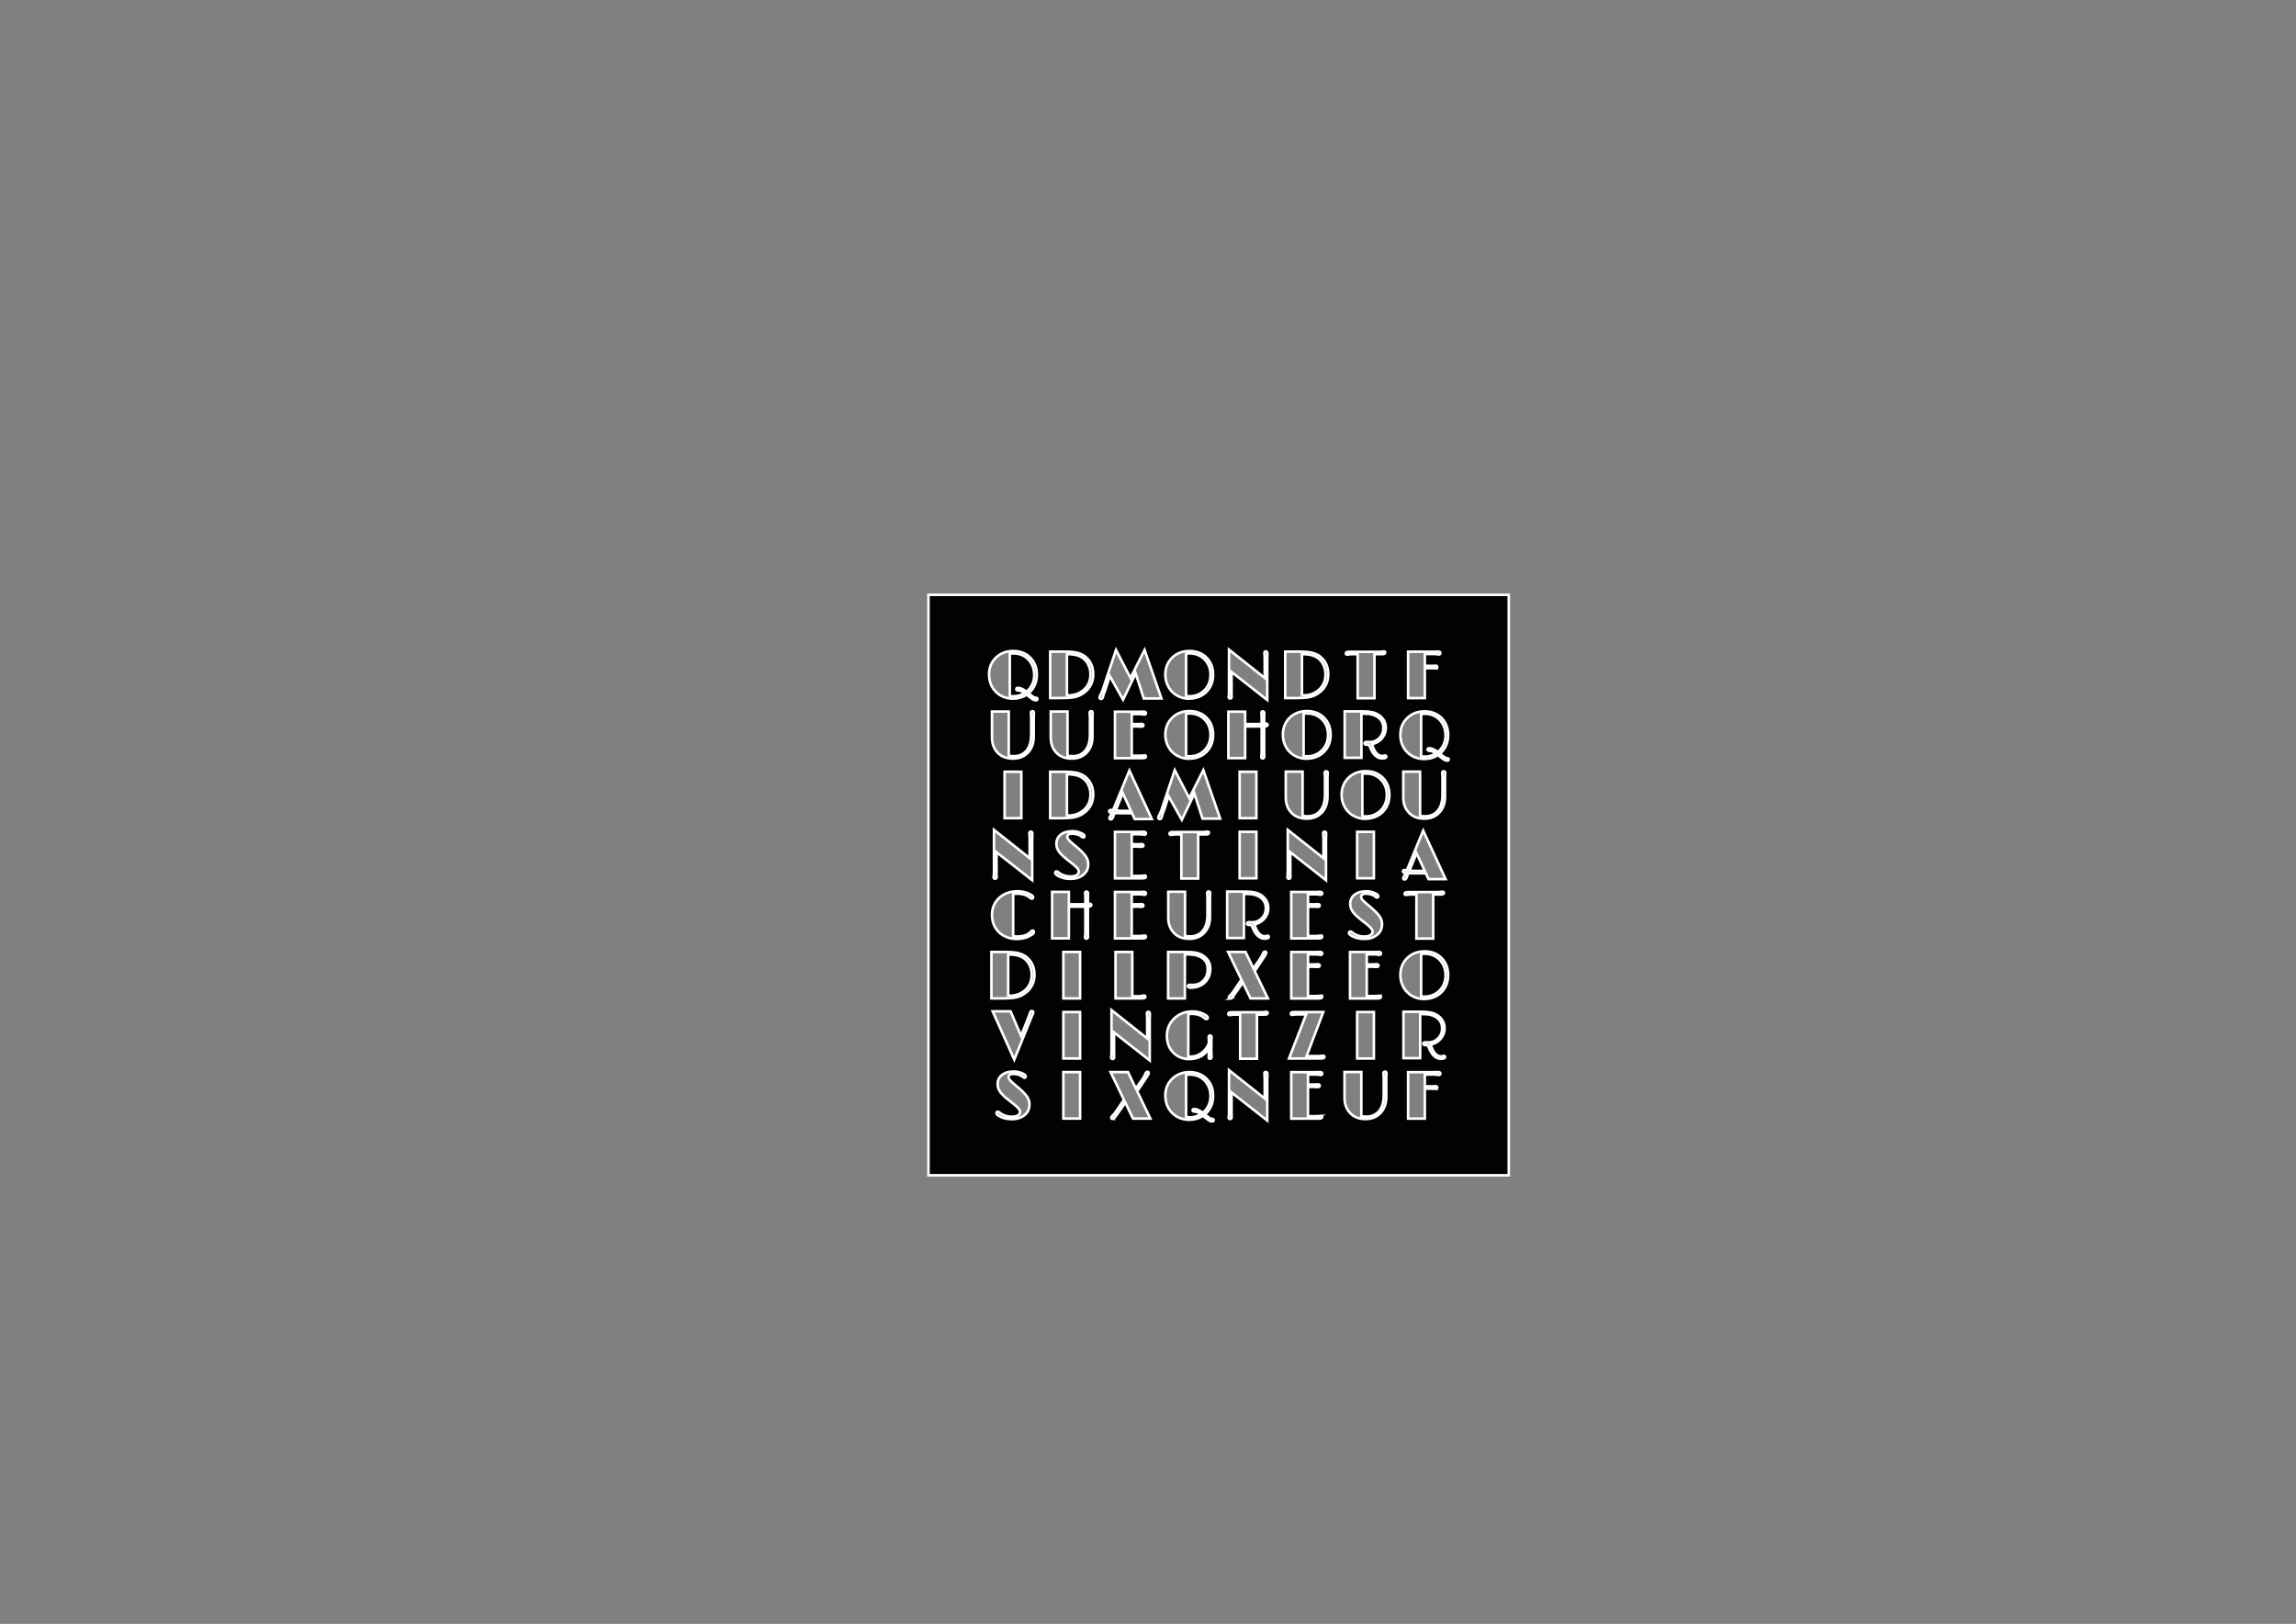 <?xml version="1.0" encoding="UTF-8" standalone="no"?>
<svg
   xmlns:dc="http://purl.org/dc/elements/1.1/"
   xmlns:cc="http://creativecommons.org/ns#"
   xmlns:rdf="http://www.w3.org/1999/02/22-rdf-syntax-ns#"
   xmlns:svg="http://www.w3.org/2000/svg"
   xmlns="http://www.w3.org/2000/svg"
   xmlns:sodipodi="http://sodipodi.sourceforge.net/DTD/sodipodi-0.dtd"
   xmlns:inkscape="http://www.inkscape.org/namespaces/inkscape"
   inkscape:version="1.0 (4035a4fb49, 2020-05-01)"
   sodipodi:docname="fr_letter_layout.svg"
   xml:space="preserve"
   enable-background="new 0 0 1190.55 841.89"
   viewBox="0 0 1190.55 841.89"
   height="841.89px"
   width="1190.55px"
   y="0px"
   x="0px"
   id="Layer_1"
   version="1.1"><rect x="0" y="0" width="1190.55" height="841.89" fill="#808080" stroke="none"/><defs
   id="defs1457" /><sodipodi:namedview
   inkscape:current-layer="Layer_1"
   inkscape:window-maximized="1"
   inkscape:window-y="-8"
   inkscape:window-x="-8"
   inkscape:cy="438.8171"
   inkscape:cx="702.86383"
   inkscape:zoom="1.2253961"
   showgrid="false"
   id="namedview1455"
   inkscape:window-height="705"
   inkscape:window-width="1366"
   inkscape:pageshadow="2"
   inkscape:pageopacity="0"
   guidetolerance="10"
   gridtolerance="10"
   objecttolerance="10"
   borderopacity="1"
   bordercolor="#666666"
   pagecolor="#ffffff" />
<g
   transform="matrix(1.327,0,0,1.327,-157.522,-100.831)"
   id="g1452">
	<g
   id="XMLID_1_">
		<g
   id="g1289">
			<path
   id="path1251"
   d="m 679.51,473.2 c 1.8,0.99 2.71,2.511 2.71,4.561 0,1.56 -0.529,2.87 -1.58,3.92 -1.05,1.05 -2.33,1.58 -3.83,1.58 l -1.06,-0.08 c -0.59,0 -0.89,0.19 -0.89,0.55 h -1.21 V 472.2 c 0.14,-0.01 0.3,-0.02 0.479,-0.02 H 675 c 0.41,0 0.85,0.02 1.33,0.07 1.13,0.081 2.19,0.4 3.18,0.95 z"
   fill="#020202" />
			<path
   id="path1253"
   d="m 591.11,500.831 c 0.4,1.01 0.6,2.18 0.6,3.489 0,1.311 -0.27,2.53 -0.81,3.641 -0.54,1.12 -1.27,2.04 -2.17,2.779 -1.33,-0.989 -2.44,-1.489 -3.34,-1.489 -0.46,0 -0.69,0.17 -0.69,0.51 0,0.149 0.07,0.27 0.19,0.37 0.13,0.1 0.32,0.149 0.57,0.149 0.75,0 1.58,0.33 2.5,1 -1.34,0.83 -2.75,1.25 -4.22,1.25 -0.65,0 -1.17,-0.029 -1.56,-0.1 v -16.54 c 0.41,-0.07 0.85,-0.1 1.32,-0.1 2.4,0 4.37,0.79 5.92,2.38 0.73,0.75 1.29,1.64 1.69,2.661 z"
   fill="#020202" />
			<path
   id="path1255"
   d="m 521.85,456.77 c 0,2.521 -0.87,4.54 -2.6,6.07 -1.64,1.439 -3.62,2.16 -5.94,2.16 h -0.29 c -0.11,0 -0.24,0 -0.37,-0.011 v -16.1 c 1.11,0.01 2.05,0.08 2.83,0.21 2.39,0.4 4.13,1.521 5.23,3.37 0.76,1.281 1.14,2.711 1.14,4.301 z"
   fill="#020202" />
			<path
   id="path1257"
   d="m 586.71,449.39 c 2.7,0.94 4,2.77 3.9,5.47 -0.05,1.75 -0.62,3.181 -1.72,4.28 -1.07,1.1 -2.44,1.64 -4.1,1.64 l -1.14,-0.05 c -0.23,0 -0.42,0.05 -0.55,0.15 -0.14,0.1 -0.21,0.22 -0.21,0.38 h -1.19 v -12.41 h 1.08 c 1.61,0 2.93,0.18 3.93,0.54 z"
   fill="#020202" />
			<path
   id="path1259"
   d="m 681.26,450.99 c 1.53,1.591 2.3,3.57 2.3,5.95 0,2.51 -0.819,4.55 -2.449,6.13 -1.57,1.521 -3.49,2.28 -5.771,2.28 -0.49,0 -0.93,-0.03 -1.32,-0.1 v -16.54 c 0.41,-0.07 0.851,-0.101 1.32,-0.101 2.4,0.001 4.37,0.791 5.92,2.381 z"
   fill="#020202" />
			<path
   id="path1261"
   d="m 610.63,426.25 c 1.8,1 2.7,2.52 2.7,4.569 0,1.561 -0.521,2.87 -1.57,3.92 -1.05,1.051 -2.33,1.58 -3.84,1.58 l -1.05,-0.08 c -0.601,0 -0.89,0.19 -0.89,0.551 h -1.211 v -11.54 c 0.141,0 0.29,-0.011 0.471,-0.011 h 0.88 c 0.41,0 0.85,0.021 1.33,0.07 1.13,0.081 2.19,0.401 3.18,0.941 z"
   fill="#020202" />
			<path
   id="path1263"
   d="m 658.3,380.58 c 1.53,1.58 2.3,3.57 2.3,5.95 0,2.51 -0.819,4.55 -2.449,6.13 -1.57,1.52 -3.49,2.28 -5.771,2.28 -0.49,0 -0.93,-0.03 -1.32,-0.1 V 378.3 c 0.41,-0.07 0.851,-0.1 1.32,-0.1 2.4,0 4.37,0.79 5.92,2.38 z"
   fill="#020202" />
			<path
   id="path1265"
   d="m 672.22,409.32 3.21,6.91 h -3.76 c -0.65,0 -1.38,-0.03 -2.21,-0.1 z"
   fill="#020202" />
			<path
   id="path1267"
   d="m 557.42,385.85 3.2,6.91 h -3.75 c -0.65,0 -1.39,-0.03 -2.21,-0.1 z"
   fill="#020202" />
			<path
   id="path1269"
   d="m 544.81,386.36 c 0,2.52 -0.86,4.54 -2.6,6.06 -1.64,1.45 -3.62,2.17 -5.94,2.17 h -0.29 c -0.11,0 -0.24,0 -0.37,-0.01 v -16.11 c 1.11,0.02 2.05,0.09 2.83,0.22 2.39,0.39 4.13,1.52 5.23,3.37 0.76,1.28 1.14,2.71 1.14,4.3 z"
   fill="#020202" />
			<path
   id="path1271"
   d="M 708.27,308.39 V 535.16 H 481.5 V 308.39 Z m -23.44,64.25 c 0,-0.28 -0.2,-0.44 -0.58,-0.46 -0.19,-0.02 -0.37,-0.05 -0.55,-0.09 -0.181,-0.05 -0.561,-0.28 -1.141,-0.72 l -1.21,-0.95 c 1.011,-0.83 1.801,-1.86 2.37,-3.08 0.58,-1.23 0.86,-2.62 0.86,-4.16 0,-2.76 -0.87,-5 -2.61,-6.72 -1.72,-1.7 -3.93,-2.55 -6.62,-2.55 -2.71,0 -4.96,0.86 -6.75,2.59 -1.79,1.72 -2.689,3.89 -2.689,6.5 0,2.84 0.93,5.17 2.77,6.97 0.851,0.82 1.84,1.45 2.96,1.89 1.13,0.44 2.33,0.66 3.58,0.66 2.021,0 3.811,-0.51 5.391,-1.54 l 1.43,1.15 c 0.38,0.29 0.729,0.53 1.06,0.73 0.33,0.2 0.67,0.3 1.03,0.3 0.459,0 0.699,-0.17 0.699,-0.52 z m -0.25,84.3 c 0,-2.75 -0.87,-4.99 -2.61,-6.72 -1.72,-1.7 -3.93,-2.55 -6.62,-2.55 -2.71,0 -4.96,0.87 -6.76,2.59 -0.84,0.82 -1.49,1.77 -1.97,2.88 -0.47,1.11 -0.71,2.36 -0.71,3.75 0,1.38 0.25,2.67 0.75,3.84 0.5,1.18 1.18,2.18 2.02,3 0.851,0.83 1.84,1.46 2.96,1.9 1.13,0.439 2.23,0.66 3.311,0.66 1.069,0 2.01,-0.101 2.819,-0.311 1.641,-0.42 3.011,-1.17 4.131,-2.27 1.789,-1.769 2.679,-4.019 2.679,-6.769 z m -0.99,-37.49 -8.77,-18.96 -6.391,15.54 c -0.35,-0.09 -0.64,-0.13 -0.899,-0.13 -0.42,0 -0.63,0.18 -0.63,0.54 0,0.36 0.369,0.57 1.1,0.64 -0.25,0.58 -0.5,1.05 -0.75,1.41 -0.17,0.23 -0.25,0.44 -0.25,0.63 0,0.11 0.05,0.22 0.16,0.32 0.1,0.1 0.229,0.15 0.39,0.15 0.36,0 0.63,-0.26 0.83,-0.79 0.09,-0.28 0.19,-0.54 0.3,-0.78 l 0.37,-0.89 c 0.58,0.03 1.65,0.04 3.21,0.04 h 3.59 l 1.061,2.28 h 6.679 z m -0.23,-39.87 0.08,-1.59 c 0,-0.46 -0.19,-0.68 -0.561,-0.68 -0.42,0 -0.63,0.22 -0.63,0.66 0,0.13 0.02,0.37 0.06,0.72 0.03,0.35 0.051,0.65 0.051,0.91 v 6.95 c -0.011,2.8 -0.69,4.92 -2.021,6.37 -0.62,0.68 -1.33,1.17 -2.149,1.49 -0.82,0.32 -1.62,0.48 -2.41,0.48 -0.79,0 -1.521,-0.05 -2.17,-0.15 v -17.29 h -6.561 v 10.09 c 0,2.37 0.69,4.31 2.061,5.82 1.47,1.65 3.52,2.47 6.149,2.47 2.46,0 4.44,-0.8 5.92,-2.42 1.46,-1.58 2.181,-3.64 2.181,-6.17 v -7.66 z m 0.02,109.39 c 0,-0.33 -0.16,-0.49 -0.47,-0.49 l -1.01,0.24 c -0.381,0 -0.761,-0.07 -1.131,-0.22 -1.229,-0.471 -2.25,-1.94 -3.039,-4.41 1.67,-0.351 3,-1.12 4,-2.33 0.97,-1.18 1.46,-2.54 1.46,-4.08 0,-1.55 -0.521,-2.89 -1.58,-4.021 -0.48,-0.529 -1.07,-0.979 -1.74,-1.34 -0.68,-0.359 -1.36,-0.6 -2.04,-0.729 -0.69,-0.13 -1.23,-0.21 -1.6,-0.24 -0.261,-0.02 -0.53,-0.03 -0.83,-0.05 -0.29,-0.01 -0.631,-0.021 -1.011,-0.03 -0.37,-0.01 -1.18,-0.01 -2.42,-0.01 -1.239,0 -2.859,0 -4.859,0 v 18.14 h 6.54 v -5.67 h 1.21 c 0,0.141 0.06,0.271 0.18,0.4 0.13,0.13 0.36,0.189 0.7,0.189 l 0.31,-0.01 c 0.08,-0.01 0.19,-0.02 0.3,-0.02 0.12,0 0.2,0.01 0.24,0.05 0.05,0.03 0.101,0.12 0.16,0.27 l 0.38,0.91 c 0.7,1.72 1.55,2.89 2.55,3.49 0.641,0.42 1.34,0.64 2.11,0.64 1.06,10e-4 1.59,-0.229 1.59,-0.679 z m -0.42,-64.11 c 0,-0.34 -0.21,-0.5 -0.64,-0.5 -0.17,0 -0.431,0.03 -0.771,0.09 -0.28,0.051 -0.72,0.07 -1.31,0.07 H 668.8 c -0.84,0 -1.26,0.2 -1.26,0.61 0,0.34 0.21,0.51 0.65,0.51 0.14,0 0.38,-0.04 0.699,-0.1 0.25,-0.061 0.71,-0.091 1.36,-0.091 h 1.93 v 17.221 h 6.561 v -17.22 h 2.979 c 0.831,0 1.241,-0.2 1.241,-0.59 z m -1.56,-93.35 c 0.109,-0.13 0.17,-0.26 0.17,-0.41 0,-0.37 -0.32,-0.56 -0.96,-0.56 h -0.23 l -1.27,0.04 h -10.18 v 18.14 h 6.54 v -11.68 h 2.87 c 0.29,0 0.53,0.01 0.72,0.02 l 0.521,0.02 c 0.5,0 0.75,-0.17 0.75,-0.52 0,-0.34 -0.24,-0.51 -0.7,-0.51 -1.06,0.04 -1.57,0.06 -1.59,0.07 h -2.57 v -4.62 h 3.37 c 0.63,0 1.141,0.04 1.54,0.13 0.2,0.04 0.41,0.06 0.64,0.06 0.129,0 0.259,-0.06 0.379,-0.18 z m 0,164.29 c 0.109,-0.12 0.17,-0.26 0.17,-0.4 0,-0.38 -0.32,-0.569 -0.96,-0.569 h -0.23 l -1.27,0.04 h -10.18 v 18.14 h 6.54 v -11.68 h 2.87 c 0.29,0 0.53,0.01 0.72,0.029 l 0.521,0.011 c 0.5,0 0.75,-0.171 0.75,-0.511 0,-0.34 -0.24,-0.51 -0.7,-0.51 -1.06,0.04 -1.57,0.06 -1.59,0.06 h -2.57 v -4.619 h 3.37 c 0.63,0 1.141,0.05 1.54,0.13 0.2,0.05 0.41,0.069 0.64,0.069 0.129,0 0.259,-0.07 0.379,-0.19 z M 661.62,386.53 c 0,-2.75 -0.87,-4.99 -2.61,-6.72 -1.72,-1.7 -3.93,-2.55 -6.62,-2.55 -2.71,0 -4.96,0.86 -6.76,2.59 -0.84,0.81 -1.49,1.77 -1.97,2.88 -0.47,1.11 -0.71,2.35 -0.71,3.74 0,1.39 0.25,2.67 0.75,3.85 0.5,1.18 1.18,2.18 2.02,3 0.851,0.83 1.84,1.46 2.96,1.9 1.13,0.44 2.23,0.66 3.311,0.66 1.069,0 2.01,-0.1 2.819,-0.31 1.641,-0.42 3.011,-1.17 4.131,-2.27 1.789,-1.77 2.679,-4.02 2.679,-6.77 z m -1.22,110.4 0.08,-1.59 c 0,-0.45 -0.19,-0.681 -0.561,-0.681 -0.42,0 -0.63,0.221 -0.63,0.671 0,0.119 0.02,0.359 0.06,0.71 0.03,0.35 0.051,0.659 0.051,0.909 v 6.95 c -0.011,2.8 -0.69,4.92 -2.021,6.38 -0.62,0.67 -1.33,1.17 -2.149,1.48 -0.82,0.32 -1.62,0.479 -2.41,0.479 -0.79,0 -1.521,-0.05 -2.17,-0.14 v -17.3 h -6.561 v 10.09 c 0,2.37 0.69,4.31 2.061,5.82 1.47,1.649 3.52,2.479 6.149,2.479 2.46,0 4.44,-0.81 5.92,-2.43 1.46,-1.58 2.181,-3.63 2.181,-6.16 v -7.667 z m 0.02,-125.32 c 0,-0.32 -0.16,-0.48 -0.47,-0.48 l -1.01,0.24 c -0.381,0 -0.761,-0.07 -1.131,-0.22 -1.229,-0.48 -2.25,-1.95 -3.04,-4.41 1.671,-0.35 3,-1.13 4,-2.33 0.971,-1.18 1.461,-2.54 1.461,-4.08 0,-1.56 -0.521,-2.9 -1.58,-4.03 -0.48,-0.53 -1.07,-0.97 -1.74,-1.33 -0.68,-0.36 -1.36,-0.6 -2.05,-0.73 -0.681,-0.13 -1.221,-0.21 -1.591,-0.24 -0.26,-0.02 -0.529,-0.04 -0.829,-0.05 -0.29,-0.01 -0.631,-0.02 -1.011,-0.03 -0.37,-0.01 -1.18,-0.01 -2.42,-0.01 -1.24,0 -2.859,0 -4.859,0 v 18.14 h 6.54 v -5.67 h 1.21 c 0,0.14 0.06,0.27 0.18,0.4 0.13,0.13 0.36,0.19 0.7,0.19 l 0.31,-0.01 c 0.08,-0.02 0.18,-0.03 0.3,-0.03 0.11,0 0.2,0.02 0.24,0.05 0.05,0.04 0.101,0.13 0.16,0.27 l 0.38,0.91 c 0.7,1.73 1.55,2.89 2.55,3.49 0.641,0.43 1.34,0.64 2.11,0.64 1.06,0 1.59,-0.22 1.59,-0.68 z M 660,330.97 c 0,-0.33 -0.21,-0.5 -0.64,-0.5 -0.17,0 -0.431,0.03 -0.771,0.09 -0.28,0.05 -0.72,0.08 -1.31,0.08 h -11.44 c -0.84,0 -1.26,0.2 -1.26,0.6 0,0.34 0.21,0.52 0.65,0.52 0.14,0 0.38,-0.04 0.699,-0.11 0.25,-0.06 0.7,-0.09 1.36,-0.09 h 1.93 v 17.22 h 6.561 v -17.22 h 2.979 c 0.822,0 1.242,-0.19 1.242,-0.59 z m -1.78,108.51 c 0.351,-0.689 0.521,-1.53 0.521,-2.51 0,-0.99 -0.3,-1.94 -0.891,-2.86 -0.38,-0.58 -0.93,-1.229 -1.649,-1.96 -0.72,-0.72 -1.681,-1.569 -2.87,-2.54 -1.2,-0.97 -2,-1.72 -2.41,-2.239 -0.229,-0.301 -0.34,-0.62 -0.34,-0.98 0,-0.83 0.63,-1.25 1.91,-1.25 0.689,0 1.39,0.12 2.109,0.36 0.33,0.109 0.631,0.229 0.891,0.38 0.26,0.14 0.5,0.3 0.71,0.49 0.22,0.189 0.42,0.279 0.609,0.279 0.32,0 0.48,-0.2 0.48,-0.59 0,-0.189 -0.14,-0.4 -0.43,-0.63 -0.29,-0.23 -0.841,-0.49 -1.63,-0.79 -0.801,-0.29 -1.69,-0.44 -2.69,-0.44 -1.96,0 -3.51,0.48 -4.64,1.431 -0.53,0.43 -0.931,0.939 -1.2,1.52 -0.271,0.58 -0.41,1.17 -0.41,1.771 0,0.6 0.07,1.14 0.21,1.63 0.39,1.399 1.69,2.95 3.88,4.64 l 2.2,1.72 c 0.75,0.61 1.33,1.131 1.74,1.561 0.489,0.52 0.729,1.02 0.729,1.53 0,0.55 -0.28,1 -0.85,1.35 -0.26,0.16 -0.59,0.29 -0.98,0.38 -0.39,0.09 -0.939,0.141 -1.66,0.141 -0.72,0 -1.5,-0.141 -2.34,-0.421 -0.41,-0.14 -0.79,-0.3 -1.14,-0.5 -0.36,-0.189 -0.67,-0.409 -0.95,-0.67 -0.29,-0.26 -0.54,-0.38 -0.77,-0.38 -0.351,0 -0.53,0.2 -0.53,0.61 0,0.22 0.11,0.42 0.33,0.6 0.22,0.19 0.47,0.37 0.77,0.54 1.351,0.78 2.99,1.17 4.94,1.17 1.95,0 3.58,-0.52 4.899,-1.56 0.622,-0.503 1.112,-1.093 1.452,-1.783 z m -0.03,9.38 c 0.1,-0.12 0.159,-0.26 0.159,-0.399 0,-0.38 -0.319,-0.57 -0.97,-0.57 l -1.05,0.04 c -3.37,0 -6.73,0 -10.1,0 v 18.14 h 10.859 c 0.46,0 0.79,-0.06 0.97,-0.18 0.19,-0.12 0.29,-0.25 0.29,-0.41 0,-0.34 -0.22,-0.51 -0.659,-0.51 -0.181,0 -0.431,0.03 -0.74,0.09 -0.271,0.05 -0.72,0.08 -1.351,0.08 h -2.83 V 453.7 h 2.61 c 0.19,0 0.43,0.011 0.71,0.04 l 0.55,0.011 c 0.48,0 0.721,-0.181 0.721,-0.54 0,-0.16 -0.07,-0.29 -0.2,-0.38 -0.13,-0.091 -0.29,-0.131 -0.48,-0.131 -1.05,0.04 -1.56,0.061 -1.58,0.061 h -2.33 v -3.91 h 2.83 c 0.641,0 1.15,0.04 1.511,0.12 0.25,0.05 0.489,0.08 0.71,0.08 0.14,-10e-4 0.26,-0.071 0.37,-0.191 z m -2.63,40.66 v -18.14 h -6.54 v 18.14 z m 0,-70.41 v -18.14 h -6.54 v 18.14 z m -16.9,-56.05 c 0,-2.75 -0.87,-4.99 -2.61,-6.72 -1.72,-1.7 -3.93,-2.55 -6.62,-2.55 -2.71,0 -4.96,0.86 -6.76,2.59 -0.84,0.81 -1.49,1.77 -1.97,2.88 -0.47,1.11 -0.71,2.35 -0.71,3.74 0,1.39 0.25,2.67 0.75,3.85 0.5,1.18 1.18,2.18 2.02,3 0.851,0.83 1.84,1.46 2.96,1.9 1.13,0.44 2.23,0.66 3.311,0.66 1.069,0 2.01,-0.1 2.819,-0.31 1.641,-0.42 3.011,-1.17 4.131,-2.27 1.789,-1.77 2.679,-4.02 2.679,-6.77 z m -1.22,16.52 0.079,-1.59 c 0,-0.46 -0.189,-0.68 -0.56,-0.68 -0.42,0 -0.63,0.22 -0.63,0.66 0,0.13 0.02,0.37 0.06,0.72 0.03,0.35 0.051,0.65 0.051,0.91 v 6.95 c -0.011,2.8 -0.69,4.92 -2.021,6.37 -0.62,0.68 -1.33,1.17 -2.15,1.49 -0.819,0.32 -1.619,0.48 -2.409,0.48 -0.79,0 -1.521,-0.05 -2.17,-0.15 v -17.29 h -6.561 v 10.09 c 0,2.37 0.69,4.31 2.061,5.82 1.47,1.65 3.52,2.47 6.149,2.47 2.46,0 4.44,-0.8 5.92,-2.42 1.46,-1.58 2.181,-3.64 2.181,-6.17 v -7.66 z m -2.7,-33.42 c 2,-1.73 3,-3.98 3,-6.77 0,-1.77 -0.41,-3.35 -1.25,-4.74 -0.41,-0.69 -0.98,-1.35 -1.7,-1.99 -0.72,-0.64 -1.75,-1.17 -3.07,-1.58 -1.16,-0.35 -2.989,-0.52 -5.479,-0.52 h -5.33 v 18.14 h 4.33 c 1.93,0 3.42,-0.08 4.49,-0.24 1.919,-0.29 3.599,-1.06 5.009,-2.3 z m 2.16,55.78 v -0.45 c 0,-0.2 -0.07,-0.35 -0.2,-0.45 -0.13,-0.1 -0.271,-0.15 -0.42,-0.15 -0.36,0 -0.55,0.21 -0.55,0.64 0,0.16 0.02,0.44 0.069,0.84 0.03,0.25 0.05,0.67 0.05,1.25 v 7.64 L 621.91,400.21 v 15.95 c 0,0.99 -0.021,1.61 -0.061,1.86 -0.02,0.14 -0.04,0.27 -0.06,0.39 -0.021,0.11 -0.03,0.24 -0.03,0.37 0,0.13 0.05,0.25 0.16,0.36 0.11,0.12 0.25,0.17 0.42,0.17 0.17,0 0.311,-0.06 0.43,-0.18 0.12,-0.12 0.181,-0.29 0.181,-0.51 l -0.04,-1.28 v -8.4 l 13.939,10.93 V 403.8 Z m -0.93,87.4 c 0.19,-0.12 0.29,-0.25 0.29,-0.41 0,-0.34 -0.22,-0.51 -0.67,-0.51 -0.18,0 -0.42,0.029 -0.72,0.09 -0.25,0.05 -0.7,0.08 -1.34,0.08 h -4.271 l 6.521,-17.21 h -11.45 c -0.83,0 -1.25,0.2 -1.25,0.6 0,0.351 0.22,0.521 0.66,0.521 0.14,0 0.37,-0.04 0.71,-0.11 0.26,-0.06 0.72,-0.09 1.37,-0.09 h 3.27 l -6.689,17.22 h 12.569 c 0.48,-0.001 0.82,-0.061 1,-0.181 z m -0.75,-63.95 c 0.11,-0.12 0.16,-0.26 0.16,-0.41 0,-0.37 -0.32,-0.56 -0.96,-0.56 l -1.05,0.04 c -3.37,0 -6.73,0 -10.101,0 v 18.14 h 10.86 c 0.46,0 0.79,-0.06 0.97,-0.18 0.19,-0.12 0.28,-0.25 0.28,-0.41 0,-0.34 -0.21,-0.51 -0.649,-0.51 -0.181,0 -0.431,0.029 -0.74,0.09 -0.271,0.05 -0.721,0.08 -1.351,0.08 h -2.83 v -11.44 h 2.61 c 0.19,0 0.43,0.01 0.71,0.04 l 0.55,0.01 c 0.48,0 0.721,-0.18 0.721,-0.54 0,-0.159 -0.07,-0.29 -0.2,-0.38 -0.13,-0.09 -0.29,-0.13 -0.48,-0.13 -1.05,0.04 -1.56,0.061 -1.58,0.061 h -2.33 v -3.91 h 2.83 c 0.641,0 1.15,0.04 1.511,0.12 0.25,0.05 0.489,0.069 0.71,0.069 0.139,0 0.259,-0.06 0.359,-0.18 z m 0,23.47 c 0.11,-0.12 0.16,-0.26 0.16,-0.399 0,-0.38 -0.32,-0.57 -0.96,-0.57 l -1.05,0.04 c -3.37,0 -6.73,0 -10.101,0 v 18.14 h 10.86 c 0.46,0 0.79,-0.06 0.97,-0.18 0.19,-0.12 0.28,-0.25 0.28,-0.41 0,-0.34 -0.21,-0.51 -0.649,-0.51 -0.181,0 -0.431,0.03 -0.74,0.09 -0.271,0.05 -0.721,0.08 -1.351,0.08 h -2.83 V 453.7 h 2.61 c 0.19,0 0.43,0.011 0.71,0.04 l 0.55,0.011 c 0.48,0 0.721,-0.181 0.721,-0.54 0,-0.16 -0.07,-0.29 -0.2,-0.38 -0.13,-0.091 -0.29,-0.131 -0.48,-0.131 -1.05,0.04 -1.56,0.061 -1.58,0.061 h -2.33 v -3.91 h 2.83 c 0.641,0 1.15,0.04 1.511,0.12 0.25,0.05 0.489,0.08 0.71,0.08 0.139,-10e-4 0.259,-0.071 0.359,-0.191 z m 0,46.94 c 0.11,-0.12 0.16,-0.26 0.16,-0.4 0,-0.38 -0.32,-0.569 -0.96,-0.569 l -1.05,0.04 c -3.37,0 -6.73,0 -10.101,0 v 18.14 h 10.86 c 0.46,0 0.79,-0.061 0.97,-0.18 0.19,-0.11 0.28,-0.25 0.28,-0.41 0,-0.34 -0.21,-0.511 -0.649,-0.511 -0.181,0 -0.431,0.03 -0.74,0.091 -0.271,0.05 -0.721,0.08 -1.351,0.08 h -2.83 v -11.44 h 2.61 c 0.19,0 0.43,0.01 0.71,0.04 l 0.55,0.01 c 0.48,0 0.721,-0.18 0.721,-0.54 0,-0.16 -0.07,-0.29 -0.2,-0.38 -0.13,-0.08 -0.29,-0.13 -0.48,-0.13 -1.05,0.04 -1.56,0.06 -1.58,0.06 h -2.33 v -3.909 h 2.83 c 0.641,0 1.15,0.04 1.511,0.119 0.25,0.051 0.489,0.08 0.71,0.08 0.139,-10e-4 0.259,-0.071 0.359,-0.191 z M 614.5,442.02 c 0,-0.32 -0.16,-0.479 -0.47,-0.479 l -1.021,0.239 c -0.37,0 -0.75,-0.069 -1.12,-0.22 -1.229,-0.479 -2.25,-1.95 -3.04,-4.41 1.66,-0.35 3,-1.13 4,-2.33 0.971,-1.18 1.46,-2.54 1.46,-4.08 0,-1.55 -0.529,-2.899 -1.579,-4.02 -0.48,-0.53 -1.07,-0.98 -1.74,-1.34 -0.681,-0.36 -1.36,-0.601 -2.05,-0.73 -0.681,-0.13 -1.221,-0.21 -1.591,-0.24 -0.26,-0.02 -0.529,-0.029 -0.83,-0.05 -0.289,-0.01 -0.63,-0.02 -1.01,-0.029 -0.37,-0.011 -1.18,-0.011 -2.42,-0.011 -1.24,0 -2.859,0 -4.859,0 v 18.141 h 6.539 v -5.67 h 1.211 c 0,0.14 0.06,0.27 0.18,0.399 0.13,0.13 0.359,0.19 0.7,0.19 l 0.31,-0.01 c 0.08,-0.021 0.18,-0.021 0.3,-0.021 0.11,0 0.2,0.01 0.24,0.05 0.05,0.03 0.1,0.12 0.16,0.271 l 0.38,0.91 c 0.7,1.72 1.55,2.89 2.55,3.479 0.641,0.43 1.34,0.64 2.11,0.64 1.06,10e-4 1.59,-0.219 1.59,-0.679 z m -0.37,24.03 -5.13,-10.64 3.85,-5.779 c 0.44,-0.67 0.66,-1.101 0.66,-1.311 0,-0.37 -0.16,-0.55 -0.479,-0.55 -0.33,0 -0.58,0.21 -0.771,0.64 -0.24,0.641 -0.609,1.33 -1.1,2.061 l -2.68,3.85 -3.08,-6.41 h -6.8 l 5.21,10.811 c -2.369,3.45 -3.52,5.13 -3.55,5.18 -0.22,0.3 -0.49,0.61 -0.84,0.92 -0.37,0.33 -0.56,0.62 -0.56,0.87 0,0.34 0.17,0.5 0.52,0.5 0.11,0 0.21,-0.02 0.311,-0.069 0.27,-0.15 0.729,-0.671 1.369,-1.58 l 3.29,-4.721 3.011,6.23 h 6.769 z m -0.1,-106.88 c 0,-0.15 -0.05,-0.26 -0.15,-0.35 -0.1,-0.09 -0.229,-0.14 -0.38,-0.14 l -0.81,0.12 v -2.61 l 0.05,-1.64 c 0,-0.24 -0.07,-0.41 -0.21,-0.51 -0.13,-0.1 -0.271,-0.15 -0.391,-0.15 -0.359,0 -0.54,0.19 -0.54,0.59 0,0.08 0,0.18 0.011,0.3 l 0.05,0.39 c 0.03,0.22 0.04,0.7 0.04,1.45 v 2.23 c -0.26,0.01 -0.931,0.01 -2.03,0.01 -1.099,0 -2.57,0 -4.42,0 v -4.83 h -6.55 v 18.14 h 6.55 V 359.8 h 6.45 v 9.36 c 0,1.06 -0.03,1.72 -0.09,1.99 -0.04,0.21 -0.061,0.4 -0.061,0.57 0,0.17 0.05,0.31 0.141,0.43 0.1,0.11 0.229,0.16 0.399,0.16 0.17,0 0.32,-0.06 0.44,-0.18 0.13,-0.12 0.2,-0.29 0.2,-0.51 l -0.04,-1.31 v -10.52 c 0.09,-0.01 0.18,-0.02 0.27,-0.02 0.09,-0.01 0.18,-0.02 0.28,-0.04 0.531,-0.04 0.791,-0.23 0.791,-0.56 z m -0.09,136.65 v -0.449 c 0,-0.2 -0.07,-0.351 -0.2,-0.45 -0.13,-0.101 -0.271,-0.15 -0.42,-0.15 -0.36,0 -0.551,0.21 -0.551,0.64 0,0.16 0.021,0.44 0.061,0.851 0.04,0.24 0.06,0.66 0.06,1.24 v 7.64 l -13.939,-11.05 v 15.95 c 0,0.989 -0.021,1.609 -0.07,1.859 -0.01,0.141 -0.03,0.271 -0.05,0.391 -0.021,0.109 -0.04,0.239 -0.04,0.369 0,0.131 0.06,0.261 0.17,0.37 0.11,0.11 0.25,0.16 0.42,0.16 0.16,0 0.311,-0.06 0.43,-0.18 0.12,-0.12 0.181,-0.29 0.181,-0.51 l -0.04,-1.28 v -8.4 l 13.939,10.94 v -16.08 z m 0,-164.29 v -0.45 c 0,-0.2 -0.07,-0.35 -0.2,-0.45 -0.13,-0.1 -0.271,-0.16 -0.42,-0.16 -0.36,0 -0.551,0.22 -0.551,0.65 0,0.16 0.021,0.44 0.061,0.84 0.04,0.25 0.06,0.66 0.06,1.24 v 7.65 l -13.939,-11.06 v 15.95 c 0,1 -0.021,1.62 -0.07,1.86 -0.01,0.15 -0.03,0.28 -0.05,0.39 -0.021,0.12 -0.04,0.24 -0.04,0.38 0,0.13 0.06,0.25 0.17,0.36 0.11,0.11 0.25,0.17 0.42,0.17 0.16,0 0.311,-0.06 0.43,-0.18 0.12,-0.12 0.181,-0.29 0.181,-0.51 l -0.04,-1.29 v -8.39 l 13.939,10.93 v -16.08 z m 0.14,140.27 c 0,-0.34 -0.21,-0.5 -0.64,-0.5 -0.171,0 -0.431,0.03 -0.771,0.09 -0.28,0.05 -0.72,0.07 -1.31,0.07 h -11.44 c -0.84,0 -1.27,0.21 -1.27,0.609 0,0.34 0.22,0.511 0.659,0.511 0.141,0 0.381,-0.03 0.7,-0.101 0.25,-0.06 0.7,-0.09 1.36,-0.09 h 1.93 v 17.22 h 6.561 v -17.22 h 2.97 c 0.831,10e-4 1.251,-0.199 1.251,-0.589 z m -4.44,-52.69 v -18.14 h -6.54 v 18.14 z m 0,-23.47 V 377.5 h -6.54 v 18.14 z m -14.14,0.18 -6.58,-18.96 -4.38,8.71 -1.12,2.24 -5.67,-10.95 -5.27,15.78 -0.48,1.13 c -0.06,0.14 -0.12,0.26 -0.18,0.37 -0.05,0.11 -0.14,0.28 -0.26,0.5 -0.12,0.22 -0.2,0.47 -0.24,0.73 -0.02,0.16 0.01,0.3 0.1,0.43 0.08,0.12 0.21,0.2 0.37,0.21 0.39,0.04 0.68,-0.21 0.85,-0.75 0.07,-0.24 0.17,-0.58 0.29,-1.02 0.12,-0.43 0.32,-0.96 0.61,-1.59 l 1.79,-5.6 5.18,9.23 4.92,-10.26 3.18,9.8 h 6.89 z m -2.52,117.761 c 0,-0.28 -0.19,-0.431 -0.57,-0.46 -0.19,-0.011 -0.37,-0.04 -0.55,-0.091 -0.18,-0.04 -0.56,-0.279 -1.15,-0.72 l -1.2,-0.939 c 1.01,-0.83 1.8,-1.86 2.37,-3.091 0.57,-1.22 0.86,-2.609 0.86,-4.159 0,-2.75 -0.87,-4.99 -2.62,-6.721 -1.71,-1.7 -3.92,-2.55 -6.61,-2.55 -2.71,0 -4.96,0.87 -6.75,2.59 -1.79,1.73 -2.69,3.9 -2.69,6.5 0,2.851 0.92,5.17 2.77,6.98 0.85,0.819 1.83,1.45 2.96,1.89 1.13,0.44 2.32,0.66 3.58,0.66 2.02,0 3.81,-0.51 5.39,-1.54 l 1.43,1.14 c 0.38,0.29 0.73,0.54 1.06,0.74 0.33,0.2 0.67,0.3 1.03,0.3 0.46,0 0.69,-0.18 0.69,-0.529 z M 592.74,339.59 c 0,-2.75 -0.87,-4.99 -2.62,-6.72 -1.71,-1.7 -3.92,-2.55 -6.61,-2.55 -2.71,0 -4.96,0.86 -6.76,2.59 -0.84,0.81 -1.49,1.77 -1.97,2.88 -0.47,1.11 -0.71,2.35 -0.71,3.74 0,1.39 0.25,2.67 0.75,3.85 0.5,1.17 1.18,2.17 2.02,3 0.85,0.82 1.83,1.46 2.96,1.9 1.13,0.44 2.23,0.66 3.3,0.66 1.08,0 2.02,-0.11 2.83,-0.31 1.63,-0.42 3.01,-1.18 4.13,-2.27 1.79,-1.77 2.68,-4.03 2.68,-6.77 z m 0,23.47 c 0,-2.75 -0.87,-4.99 -2.62,-6.72 -1.71,-1.7 -3.92,-2.55 -6.61,-2.55 -2.71,0 -4.96,0.86 -6.76,2.59 -0.84,0.81 -1.49,1.77 -1.97,2.88 -0.47,1.11 -0.71,2.35 -0.71,3.74 0,1.39 0.25,2.67 0.75,3.85 0.5,1.18 1.18,2.18 2.02,3 0.85,0.83 1.83,1.46 2.96,1.9 1.13,0.44 2.23,0.66 3.3,0.66 1.08,0 2.02,-0.1 2.83,-0.31 1.63,-0.42 3.01,-1.17 4.13,-2.27 1.79,-1.77 2.68,-4.02 2.68,-6.77 z m -0.69,119.17 0.08,-1.06 c 0,-0.181 -0.05,-0.33 -0.15,-0.45 -0.1,-0.13 -0.25,-0.19 -0.44,-0.19 -0.36,0 -0.54,0.23 -0.54,0.681 0.05,0.77 0.07,1.14 0.07,1.149 v 1.23 c -0.35,0.899 -0.8,1.68 -1.34,2.34 -1.57,1.92 -3.63,2.88 -6.16,2.88 h -0.26 c -0.09,0 -0.19,0 -0.28,-0.01 v -16.59 c 0.43,-0.09 0.89,-0.13 1.4,-0.13 0.5,0 0.94,0.029 1.3,0.079 0.24,0.03 0.51,0.091 0.81,0.16 0.3,0.08 0.7,0.21 1.2,0.391 0.5,0.18 1.08,0.56 1.74,1.14 0.22,0.2 0.42,0.29 0.61,0.29 0.18,0 0.32,-0.06 0.43,-0.18 0.1,-0.11 0.15,-0.261 0.15,-0.42 0,-0.17 -0.15,-0.391 -0.45,-0.67 -0.3,-0.28 -0.81,-0.58 -1.54,-0.91 -1.19,-0.54 -2.51,-0.82 -3.99,-0.82 -2.9,0 -5.32,0.95 -7.24,2.84 -1.85,1.83 -2.77,4.061 -2.77,6.7 0,2.76 0.87,4.99 2.62,6.68 0.79,0.78 1.72,1.38 2.77,1.79 1.06,0.41 2.08,0.61 3.07,0.61 0.98,0 1.85,-0.08 2.59,-0.25 2.35,-0.55 4.13,-1.83 5.34,-3.84 v 2.029 l -0.03,0.881 c -0.03,0.22 -0.05,0.39 -0.05,0.489 0,0.391 0.19,0.59 0.56,0.59 0.16,0 0.29,-0.06 0.41,-0.18 0.11,-0.12 0.17,-0.28 0.17,-0.49 L 592.05,487 Z m -0.4,-27.72 c 0.03,-1.521 -0.43,-2.84 -1.4,-3.97 -0.48,-0.561 -1.06,-1.04 -1.75,-1.44 -0.69,-0.4 -1.33,-0.66 -1.92,-0.78 -0.59,-0.12 -1.17,-0.22 -1.71,-0.29 -0.55,-0.08 -2.15,-0.12 -4.8,-0.12 h -4.91 v 18.141 h 6.54 v -4.79 h 1.19 c 0,0.42 0.39,0.63 1.16,0.63 0.32,0 0.77,-0.04 1.33,-0.12 1.94,-0.31 3.46,-1.11 4.56,-2.41 1.09,-1.291 1.66,-2.911 1.71,-4.851 z m -0.13,-27.99 0.08,-1.59 c 0,-0.46 -0.19,-0.68 -0.56,-0.68 -0.42,0 -0.63,0.22 -0.63,0.659 0,0.131 0.02,0.37 0.05,0.721 0.04,0.35 0.06,0.66 0.06,0.91 v 6.949 c -0.02,2.801 -0.69,4.92 -2.02,6.37 -0.62,0.681 -1.33,1.181 -2.15,1.49 -0.82,0.32 -1.62,0.48 -2.41,0.48 -0.79,0 -1.52,-0.051 -2.18,-0.15 v -17.29 h -6.55 v 10.09 c 0,2.37 0.69,4.311 2.05,5.82 1.47,1.649 3.53,2.47 6.16,2.47 2.46,0 4.44,-0.8 5.92,-2.42 1.46,-1.58 2.18,-3.64 2.18,-6.17 z m -0.4,-25.13 c 0,-0.34 -0.22,-0.5 -0.64,-0.5 -0.17,0 -0.43,0.03 -0.77,0.09 -0.28,0.05 -0.72,0.07 -1.31,0.07 h -11.44 c -0.84,0 -1.27,0.2 -1.27,0.61 0,0.34 0.22,0.51 0.66,0.51 0.14,0 0.38,-0.04 0.7,-0.1 0.25,-0.06 0.7,-0.09 1.36,-0.09 h 1.92 v 17.22 h 6.57 v -17.22 h 2.97 c 0.83,0 1.25,-0.2 1.25,-0.59 z m -18.58,-52.51 -6.58,-18.96 -4.38,8.71 -1.12,2.24 -5.67,-10.95 -5.27,15.78 -0.48,1.13 c -0.06,0.14 -0.12,0.26 -0.18,0.37 -0.05,0.11 -0.14,0.28 -0.26,0.5 -0.12,0.22 -0.2,0.47 -0.24,0.73 -0.02,0.15 0.01,0.3 0.1,0.42 0.08,0.13 0.21,0.21 0.37,0.22 0.39,0.04 0.68,-0.22 0.85,-0.75 0.07,-0.24 0.17,-0.58 0.29,-1.02 0.12,-0.43 0.32,-0.96 0.6,-1.59 l 1.8,-5.6 5.18,9.23 4.92,-10.26 3.18,9.8 h 6.89 z m -3.75,47.1 -8.77,-18.96 -6.4,15.54 c -0.34,-0.09 -0.64,-0.13 -0.89,-0.13 -0.42,0 -0.63,0.18 -0.63,0.54 0,0.36 0.37,0.57 1.1,0.64 -0.25,0.58 -0.5,1.05 -0.76,1.41 -0.16,0.23 -0.24,0.44 -0.24,0.63 0,0.11 0.05,0.22 0.15,0.32 0.11,0.1 0.24,0.15 0.4,0.15 0.35,0 0.63,-0.26 0.82,-0.79 0.1,-0.28 0.2,-0.54 0.31,-0.78 l 0.37,-0.89 c 0.58,0.03 1.64,0.04 3.21,0.04 h 3.59 l 1.06,2.28 h 6.68 z m -0.58,117.01 -5.13,-10.64 3.85,-5.78 c 0.44,-0.67 0.66,-1.1 0.66,-1.31 0,-0.37 -0.16,-0.55 -0.48,-0.55 -0.33,0 -0.58,0.21 -0.77,0.64 -0.24,0.64 -0.61,1.33 -1.11,2.07 l -2.68,3.84 -3.07,-6.41 h -6.8 l 5.21,10.81 c -2.37,3.45 -3.52,5.131 -3.55,5.181 -0.22,0.3 -0.5,0.609 -0.84,0.92 -0.37,0.33 -0.56,0.62 -0.56,0.88 0,0.33 0.17,0.5 0.52,0.5 0.11,0 0.21,-0.03 0.31,-0.08 0.27,-0.15 0.72,-0.67 1.37,-1.58 l 3.29,-4.72 3.01,6.229 h 6.77 z m -0.19,-40.64 v -0.45 c 0,-0.2 -0.07,-0.35 -0.2,-0.45 -0.13,-0.1 -0.27,-0.149 -0.42,-0.149 -0.37,0 -0.55,0.21 -0.55,0.64 0,0.16 0.02,0.44 0.06,0.84 0.04,0.25 0.06,0.67 0.06,1.25 v 7.641 l -13.94,-11.05 v 15.949 c 0,0.99 -0.02,1.61 -0.07,1.86 -0.01,0.14 -0.03,0.27 -0.05,0.39 -0.03,0.11 -0.04,0.24 -0.04,0.37 0,0.13 0.06,0.25 0.17,0.37 0.11,0.11 0.25,0.16 0.42,0.16 0.16,0 0.31,-0.061 0.43,-0.18 0.12,-0.12 0.18,-0.29 0.18,-0.511 l -0.04,-1.279 v -8.4 l 13.94,10.94 v -16.08 z m -1.68,-117.37 c 0.11,-0.13 0.16,-0.26 0.16,-0.41 0,-0.37 -0.32,-0.56 -0.96,-0.56 l -1.05,0.04 c -3.37,0 -6.74,0 -10.1,0 v 18.14 h 10.86 c 0.46,0 0.78,-0.06 0.97,-0.18 0.19,-0.12 0.28,-0.26 0.28,-0.41 0,-0.34 -0.21,-0.51 -0.65,-0.51 -0.18,0 -0.43,0.03 -0.74,0.09 -0.27,0.05 -0.72,0.07 -1.35,0.07 h -2.83 v -11.43 h 2.61 c 0.19,0 0.43,0.01 0.71,0.04 l 0.55,0.01 c 0.48,0 0.72,-0.18 0.72,-0.54 0,-0.16 -0.07,-0.29 -0.2,-0.38 -0.13,-0.09 -0.29,-0.13 -0.48,-0.13 -1.05,0.04 -1.56,0.06 -1.58,0.06 h -2.33 v -3.91 h 2.83 c 0.64,0 1.15,0.04 1.51,0.12 0.25,0.05 0.49,0.07 0.71,0.07 0.14,0 0.26,-0.06 0.36,-0.18 z m 0,46.94 c 0.11,-0.13 0.16,-0.26 0.16,-0.41 0,-0.37 -0.32,-0.56 -0.96,-0.56 l -1.05,0.04 c -3.37,0 -6.74,0 -10.1,0 v 18.14 h 10.86 c 0.46,0 0.78,-0.06 0.97,-0.18 0.19,-0.12 0.28,-0.25 0.28,-0.41 0,-0.34 -0.21,-0.51 -0.65,-0.51 -0.18,0 -0.43,0.03 -0.74,0.09 -0.27,0.05 -0.72,0.08 -1.35,0.08 h -2.83 v -11.44 h 2.61 c 0.19,0 0.43,0.01 0.71,0.04 l 0.55,0.01 c 0.48,0 0.72,-0.18 0.72,-0.54 0,-0.16 -0.07,-0.29 -0.2,-0.38 -0.13,-0.09 -0.29,-0.13 -0.48,-0.13 -1.05,0.04 -1.56,0.06 -1.58,0.06 h -2.33 v -3.91 h 2.83 c 0.64,0 1.15,0.04 1.51,0.12 0.25,0.05 0.49,0.07 0.71,0.07 0.14,0 0.26,-0.06 0.36,-0.18 z m 0,23.47 c 0.11,-0.12 0.16,-0.26 0.16,-0.41 0,-0.37 -0.32,-0.56 -0.96,-0.56 l -1.05,0.04 c -3.37,0 -6.74,0 -10.1,0 v 18.14 h 10.86 c 0.46,0 0.78,-0.06 0.97,-0.18 0.19,-0.12 0.28,-0.25 0.28,-0.41 0,-0.34 -0.21,-0.51 -0.65,-0.51 -0.18,0 -0.43,0.029 -0.74,0.09 -0.27,0.05 -0.72,0.08 -1.35,0.08 h -2.83 v -11.44 h 2.61 c 0.19,0 0.43,0.01 0.71,0.04 l 0.55,0.01 c 0.48,0 0.72,-0.18 0.72,-0.54 0,-0.159 -0.07,-0.29 -0.2,-0.38 -0.13,-0.09 -0.29,-0.13 -0.48,-0.13 -1.05,0.04 -1.56,0.061 -1.58,0.061 h -2.33 v -3.91 h 2.83 c 0.64,0 1.15,0.04 1.51,0.12 0.25,0.05 0.49,0.069 0.71,0.069 0.14,0 0.26,-0.06 0.36,-0.18 z M 566,465.871 c 0.19,-0.12 0.28,-0.25 0.28,-0.41 0,-0.38 -0.23,-0.57 -0.68,-0.57 -0.05,0 -0.27,0.05 -0.66,0.16 -0.39,0.1 -0.85,0.16 -1.39,0.16 h -2.4 V 447.91 h -6.54 v 18.141 h 10.41 c 0.47,-10e-4 0.8,-0.061 0.98,-0.18 z M 545.6,356.1 l 0.08,-1.59 c 0,-0.45 -0.19,-0.67 -0.57,-0.67 -0.41,0 -0.62,0.22 -0.62,0.66 0,0.13 0.02,0.37 0.05,0.72 0.04,0.35 0.06,0.65 0.06,0.91 v 6.95 c -0.02,2.8 -0.69,4.92 -2.02,6.37 -0.62,0.68 -1.34,1.17 -2.15,1.49 -0.82,0.32 -1.62,0.47 -2.41,0.47 -0.79,0 -1.52,-0.04 -2.18,-0.14 v -17.29 h -6.55 v 10.09 c 0,2.37 0.69,4.31 2.05,5.82 1.47,1.65 3.53,2.47 6.16,2.47 2.46,0 4.43,-0.8 5.92,-2.42 1.46,-1.58 2.18,-3.64 2.18,-6.17 v -7.67 z m -2.7,-9.94 c 2,-1.73 3,-3.98 3,-6.77 0,-1.77 -0.42,-3.35 -1.25,-4.74 -0.41,-0.69 -0.98,-1.35 -1.7,-1.99 -0.72,-0.64 -1.75,-1.17 -3.07,-1.58 -1.17,-0.35 -2.99,-0.52 -5.48,-0.52 h -5.33 v 18.14 h 4.33 c 1.92,0 3.42,-0.08 4.49,-0.24 1.92,-0.29 3.59,-1.06 5.01,-2.3 z m 0,46.94 c 2,-1.72 3,-3.98 3,-6.77 0,-1.77 -0.42,-3.35 -1.25,-4.74 -0.41,-0.69 -0.98,-1.35 -1.7,-1.99 -0.72,-0.64 -1.75,-1.17 -3.07,-1.58 -1.17,-0.35 -2.99,-0.52 -5.48,-0.52 h -5.33 v 18.14 h 4.33 c 1.92,0 3.42,-0.08 4.49,-0.24 1.92,-0.29 3.59,-1.06 5.01,-2.3 z m 2.25,36.481 c 0,-0.141 -0.05,-0.261 -0.15,-0.351 -0.1,-0.09 -0.23,-0.14 -0.39,-0.14 l -0.8,0.12 v -2.601 l 0.05,-1.64 c 0,-0.24 -0.07,-0.41 -0.21,-0.521 -0.13,-0.1 -0.27,-0.149 -0.4,-0.149 -0.35,0 -0.53,0.2 -0.53,0.59 0,0.08 0,0.19 0.01,0.31 l 0.05,0.381 c 0.03,0.22 0.04,0.71 0.04,1.449 v 2.23 c -0.26,0.01 -0.93,0.01 -2.03,0.01 -1.1,0 -2.57,0 -4.42,0 v -4.83 h -6.55 v 18.141 h 6.55 v -12.37 h 6.45 v 9.359 c 0,1.061 -0.03,1.721 -0.09,1.99 -0.04,0.21 -0.06,0.4 -0.06,0.57 0,0.18 0.04,0.319 0.14,0.43 0.1,0.111 0.23,0.16 0.4,0.16 0.17,0 0.31,-0.061 0.44,-0.18 0.13,-0.12 0.19,-0.29 0.19,-0.511 l -0.03,-1.31 V 430.2 c 0.09,-0.01 0.18,-0.02 0.27,-0.02 0.09,-0.01 0.18,-0.021 0.28,-0.03 0.53,-0.05 0.79,-0.24 0.79,-0.569 z m -1.73,-13.571 c 0.35,-0.69 0.52,-1.53 0.52,-2.51 0,-0.99 -0.3,-1.94 -0.9,-2.86 -0.37,-0.58 -0.92,-1.23 -1.64,-1.96 -0.73,-0.73 -1.68,-1.57 -2.88,-2.54 -1.19,-0.97 -1.99,-1.72 -2.4,-2.24 -0.23,-0.3 -0.35,-0.63 -0.35,-0.98 0,-0.83 0.64,-1.25 1.91,-1.25 0.7,0 1.4,0.12 2.12,0.36 0.33,0.11 0.63,0.23 0.89,0.38 0.26,0.14 0.5,0.3 0.71,0.49 0.22,0.19 0.42,0.28 0.6,0.28 0.33,0 0.49,-0.2 0.49,-0.59 0,-0.19 -0.14,-0.4 -0.43,-0.63 -0.29,-0.23 -0.84,-0.49 -1.63,-0.79 -0.8,-0.29 -1.69,-0.44 -2.69,-0.44 -1.96,0 -3.51,0.48 -4.65,1.43 -0.53,0.43 -0.93,0.94 -1.19,1.52 -0.27,0.58 -0.41,1.17 -0.41,1.77 0,0.6 0.07,1.14 0.21,1.63 0.39,1.4 1.68,2.95 3.88,4.64 l 2.19,1.72 c 0.76,0.61 1.34,1.13 1.75,1.56 0.48,0.52 0.73,1.02 0.73,1.53 0,0.55 -0.28,0.99 -0.85,1.34 -0.26,0.17 -0.59,0.3 -0.98,0.39 -0.39,0.09 -0.94,0.14 -1.66,0.14 -0.72,0 -1.5,-0.14 -2.35,-0.42 -0.41,-0.14 -0.79,-0.3 -1.14,-0.5 -0.35,-0.19 -0.66,-0.41 -0.95,-0.67 -0.28,-0.26 -0.53,-0.38 -0.76,-0.38 -0.36,0 -0.53,0.2 -0.53,0.61 0,0.22 0.11,0.42 0.33,0.6 0.21,0.19 0.47,0.37 0.77,0.54 1.34,0.78 2.99,1.17 4.94,1.17 1.95,0 3.58,-0.52 4.9,-1.56 0.62,-0.5 1.11,-1.09 1.45,-1.78 z m -2.67,96.98 v -18.14 h -6.53 v 18.14 z m 0,-23.47 v -18.14 h -6.53 v 18.14 z m 0,-23.47 v -18.14 h -6.53 v 18.141 h 6.53 z m -16.65,-117 c 0,-0.28 -0.19,-0.43 -0.57,-0.46 -0.19,-0.02 -0.38,-0.05 -0.56,-0.09 -0.18,-0.04 -0.56,-0.28 -1.14,-0.72 l -1.2,-0.95 c 1.01,-0.82 1.8,-1.85 2.37,-3.08 0.57,-1.23 0.86,-2.61 0.86,-4.16 0,-2.75 -0.87,-4.99 -2.62,-6.72 -1.71,-1.7 -3.92,-2.55 -6.61,-2.55 -2.71,0 -4.96,0.86 -6.75,2.59 -1.79,1.73 -2.69,3.89 -2.69,6.5 0,2.85 0.92,5.17 2.77,6.98 0.85,0.82 1.83,1.45 2.96,1.89 1.13,0.44 2.32,0.66 3.58,0.66 2.02,0 3.81,-0.52 5.38,-1.54 l 1.44,1.14 c 0.38,0.29 0.73,0.54 1.06,0.74 0.33,0.2 0.67,0.3 1.03,0.3 0.46,0 0.69,-0.18 0.69,-0.53 z m -1.46,7.05 0.08,-1.59 c 0,-0.45 -0.19,-0.67 -0.57,-0.67 -0.42,0 -0.62,0.22 -0.62,0.66 0,0.13 0.01,0.37 0.05,0.72 0.04,0.35 0.06,0.65 0.06,0.91 v 6.95 c -0.02,2.8 -0.69,4.92 -2.02,6.37 -0.62,0.68 -1.34,1.17 -2.15,1.49 -0.82,0.32 -1.62,0.47 -2.41,0.47 -0.79,0 -1.52,-0.04 -2.18,-0.14 v -17.29 h -6.55 v 10.09 c 0,2.37 0.69,4.31 2.05,5.82 1.47,1.65 3.52,2.47 6.16,2.47 2.46,0 4.43,-0.8 5.92,-2.42 1.45,-1.58 2.18,-3.64 2.18,-6.17 v -7.67 z m 0.07,84.03 c 0,-0.4 -0.17,-0.59 -0.52,-0.59 -0.15,0 -0.28,0.04 -0.39,0.13 -0.11,0.08 -0.26,0.229 -0.45,0.46 -0.52,0.6 -1.3,1.05 -2.33,1.359 -0.46,0.131 -0.93,0.23 -1.41,0.29 -0.48,0.061 -0.95,0.091 -1.41,0.091 -0.46,0 -0.99,-0.051 -1.59,-0.15 v -16.44 c 0.49,-0.1 1.12,-0.149 1.88,-0.149 0.75,0 1.59,0.14 2.52,0.42 0.45,0.14 0.87,0.31 1.25,0.51 0.38,0.2 0.68,0.42 0.9,0.66 0.22,0.25 0.47,0.37 0.74,0.37 0.14,0 0.26,-0.061 0.37,-0.181 0.11,-0.119 0.16,-0.26 0.16,-0.43 0,-0.399 -0.65,-0.88 -1.94,-1.46 -1.21,-0.54 -2.62,-0.82 -4.22,-0.82 -2.84,0 -5.21,0.851 -7.09,2.551 -0.88,0.81 -1.58,1.77 -2.09,2.899 -0.5,1.12 -0.75,2.351 -0.75,3.69 0,2.79 0.89,5.06 2.68,6.83 0.85,0.83 1.88,1.489 3.09,1.95 1.21,0.47 2.47,0.699 3.78,0.699 1.31,0 2.56,-0.18 3.74,-0.529 0.64,-0.181 1.41,-0.58 2.34,-1.19 0.49,-0.32 0.74,-0.65 0.74,-0.97 z m -2.77,23.38 c 2,-1.72 3,-3.98 3,-6.771 0,-1.77 -0.42,-3.35 -1.25,-4.739 -0.41,-0.681 -0.98,-1.351 -1.7,-1.99 -0.73,-0.64 -1.75,-1.16 -3.07,-1.57 -1.17,-0.35 -2.99,-0.53 -5.48,-0.53 h -5.33 v 18.141 h 4.33 c 1.92,0 3.42,-0.08 4.49,-0.24 1.92,-0.291 3.59,-1.061 5.01,-2.301 z m 2.34,8.65 c 0.11,-0.25 0.17,-0.46 0.17,-0.649 0,-0.37 -0.18,-0.55 -0.53,-0.55 -0.2,0 -0.36,0.06 -0.47,0.199 -0.11,0.131 -0.22,0.37 -0.31,0.711 -0.09,0.34 -0.29,0.899 -0.6,1.67 l -2.86,7.149 -4.08,-9.59 h -7 l 8.44,18.85 6.96,-17.2 c 0.07,-0.15 0.16,-0.35 0.28,-0.59 z m -0.18,-70.22 v -0.45 c 0,-0.2 -0.07,-0.35 -0.2,-0.45 -0.13,-0.1 -0.27,-0.15 -0.42,-0.15 -0.37,0 -0.55,0.21 -0.55,0.64 0,0.16 0.02,0.44 0.06,0.84 0.04,0.25 0.05,0.67 0.05,1.25 v 7.64 l -13.93,-11.05 v 15.95 c 0,0.99 -0.02,1.61 -0.07,1.86 -0.01,0.14 -0.03,0.27 -0.05,0.39 -0.03,0.11 -0.04,0.24 -0.04,0.37 0,0.13 0.06,0.25 0.17,0.36 0.11,0.12 0.25,0.17 0.42,0.17 0.16,0 0.31,-0.06 0.43,-0.18 0.12,-0.12 0.18,-0.29 0.18,-0.51 l -0.04,-1.28 v -8.4 l 13.93,10.93 V 403.8 Z m -1.64,107.95 c 0.35,-0.69 0.52,-1.52 0.52,-2.51 0,-0.99 -0.3,-1.94 -0.9,-2.851 -0.37,-0.59 -0.92,-1.239 -1.64,-1.97 -0.73,-0.72 -1.68,-1.57 -2.88,-2.54 -1.19,-0.97 -1.99,-1.72 -2.4,-2.24 -0.23,-0.3 -0.35,-0.62 -0.35,-0.97 0,-0.84 0.64,-1.26 1.91,-1.26 0.7,0 1.4,0.12 2.12,0.359 0.33,0.11 0.63,0.24 0.89,0.381 0.26,0.14 0.5,0.3 0.71,0.489 0.22,0.19 0.42,0.28 0.6,0.28 0.33,0 0.49,-0.189 0.49,-0.59 0,-0.18 -0.14,-0.39 -0.43,-0.62 -0.29,-0.24 -0.84,-0.5 -1.63,-0.79 -0.8,-0.3 -1.7,-0.45 -2.7,-0.45 -1.95,0 -3.5,0.48 -4.64,1.431 -0.53,0.43 -0.93,0.939 -1.2,1.52 -0.26,0.58 -0.4,1.17 -0.4,1.771 0,0.6 0.07,1.14 0.21,1.63 0.39,1.399 1.68,2.949 3.88,4.64 l 2.19,1.72 c 0.76,0.61 1.34,1.13 1.75,1.57 0.48,0.51 0.73,1.02 0.73,1.52 0,0.551 -0.28,1 -0.85,1.351 -0.26,0.16 -0.59,0.29 -0.98,0.38 -0.39,0.1 -0.94,0.14 -1.66,0.14 -0.72,0 -1.5,-0.14 -2.35,-0.42 -0.41,-0.14 -0.79,-0.3 -1.14,-0.489 -0.35,-0.2 -0.66,-0.421 -0.95,-0.681 -0.28,-0.25 -0.53,-0.38 -0.77,-0.38 -0.35,0 -0.52,0.2 -0.52,0.61 0,0.22 0.11,0.42 0.33,0.609 0.21,0.181 0.47,0.36 0.77,0.53 1.34,0.78 2.99,1.17 4.94,1.17 1.95,0 3.58,-0.52 4.9,-1.56 0.62,-0.5 1.11,-1.089 1.45,-1.78 z M 517.79,395.64 V 377.5 h -6.53 v 18.14 z"
   fill="#020202" />
			<path
   id="path1273"
   d="m 682.95,359.88 c 0.41,1.02 0.609,2.18 0.609,3.49 0,1.32 -0.27,2.53 -0.819,3.65 -0.54,1.11 -1.271,2.04 -2.17,2.77 -1.33,-0.99 -2.44,-1.48 -3.33,-1.48 -0.471,0 -0.7,0.17 -0.7,0.51 0,0.14 0.07,0.27 0.2,0.36 0.12,0.1 0.31,0.15 0.56,0.15 0.75,0 1.58,0.33 2.5,1 -1.34,0.84 -2.75,1.26 -4.22,1.26 -0.65,0 -1.17,-0.04 -1.561,-0.11 v -16.54 c 0.41,-0.06 0.851,-0.1 1.32,-0.1 2.4,0 4.37,0.8 5.92,2.39 0.731,0.75 1.291,1.63 1.691,2.65 z"
   fill="#020202" />
			<path
   id="path1275"
   d="m 656.55,355.84 c 1.8,0.99 2.71,2.52 2.71,4.57 0,1.56 -0.529,2.87 -1.58,3.92 -1.05,1.05 -2.33,1.58 -3.84,1.58 l -1.05,-0.08 c -0.59,0 -0.89,0.18 -0.89,0.55 h -1.21 v -11.54 c 0.14,-0.01 0.3,-0.01 0.479,-0.01 h 0.87 c 0.41,0 0.85,0.02 1.33,0.06 1.131,0.09 2.191,0.41 3.181,0.95 z"
   fill="#020202" />
			<path
   id="path1277"
   d="m 636.65,339.42 c 0,2.52 -0.86,4.54 -2.601,6.06 -1.64,1.45 -3.62,2.17 -5.93,2.17 h -0.3 c -0.11,0 -0.24,-0.01 -0.37,-0.01 v -16.11 c 1.109,0.02 2.05,0.09 2.83,0.22 2.39,0.39 4.13,1.52 5.229,3.37 0.762,1.28 1.142,2.71 1.142,4.3 z"
   fill="#020202" />
			<path
   id="path1279"
   d="m 635.34,357.11 c 1.53,1.58 2.3,3.57 2.3,5.95 0,2.51 -0.819,4.55 -2.449,6.13 -1.57,1.52 -3.49,2.28 -5.771,2.28 -0.49,0 -0.93,-0.03 -1.32,-0.1 v -16.54 c 0.41,-0.07 0.851,-0.1 1.32,-0.1 2.4,0 4.37,0.79 5.92,2.38 z"
   fill="#020202" />
			<path
   id="path1281"
   d="m 589.42,333.64 c 1.53,1.58 2.29,3.57 2.29,5.95 0,2.5 -0.81,4.55 -2.44,6.13 -1.57,1.52 -3.49,2.28 -5.77,2.28 -0.49,0 -0.93,-0.03 -1.32,-0.1 v -16.54 c 0.41,-0.07 0.85,-0.1 1.32,-0.1 2.4,0 4.37,0.79 5.92,2.38 z"
   fill="#020202" />
			<path
   id="path1283"
   d="m 589.42,357.11 c 1.53,1.58 2.29,3.57 2.29,5.95 0,2.51 -0.81,4.55 -2.44,6.13 -1.57,1.52 -3.49,2.28 -5.77,2.28 -0.49,0 -0.93,-0.03 -1.32,-0.1 v -16.54 c 0.41,-0.07 0.85,-0.1 1.32,-0.1 2.4,0 4.37,0.79 5.92,2.38 z"
   fill="#020202" />
			<path
   id="path1285"
   d="m 544.81,339.42 c 0,2.52 -0.86,4.54 -2.6,6.06 -1.64,1.45 -3.62,2.17 -5.94,2.17 h -0.29 c -0.11,0 -0.24,-0.01 -0.37,-0.01 v -16.11 c 1.11,0.02 2.05,0.09 2.83,0.22 2.39,0.39 4.13,1.52 5.23,3.37 0.76,1.28 1.14,2.71 1.14,4.3 z"
   fill="#020202" />
			<path
   id="path1287"
   d="m 522.23,336.29 c 0.4,1.02 0.6,2.19 0.6,3.5 0,1.31 -0.27,2.52 -0.81,3.64 -0.54,1.12 -1.27,2.04 -2.17,2.78 -1.33,-1 -2.44,-1.49 -3.34,-1.49 -0.46,0 -0.69,0.17 -0.69,0.51 0,0.15 0.06,0.27 0.19,0.37 0.13,0.1 0.32,0.14 0.57,0.14 0.75,0 1.58,0.34 2.5,1 -1.35,0.84 -2.75,1.26 -4.22,1.26 -0.65,0 -1.17,-0.03 -1.57,-0.1 v -16.54 c 0.41,-0.07 0.85,-0.1 1.32,-0.1 2.41,0 4.38,0.79 5.93,2.38 0.72,0.75 1.29,1.64 1.69,2.65 z"
   fill="#020202" />
		</g>
		<g
   id="g1449">
			<rect
   id="rect1291"
   height="226.77"
   width="226.77"
   stroke-miterlimit="10"
   stroke="#ffffff"
   fill="none"
   y="308.39"
   x="481.5" />
			<path
   id="path1293"
   d="m 548.83,349.07 c -0.16,-0.01 -0.29,-0.09 -0.37,-0.22 -0.09,-0.12 -0.12,-0.27 -0.1,-0.42 0.04,-0.26 0.12,-0.51 0.24,-0.73 0.12,-0.22 0.21,-0.39 0.26,-0.5 0.06,-0.11 0.12,-0.23 0.18,-0.37 l 0.48,-1.13 5.27,-15.78 5.67,10.95 1.12,-2.24 4.38,-8.71 6.58,18.96 h -6.89 l -3.18,-9.8 -4.92,10.26 -5.18,-9.23 -1.8,5.6 c -0.28,0.63 -0.48,1.16 -0.6,1.59 -0.12,0.44 -0.22,0.78 -0.29,1.02 -0.17,0.53 -0.46,0.79 -0.85,0.75"
   stroke-miterlimit="10"
   stroke="#ffffff"
   fill="none" />
			<path
   id="path1295"
   d="m 599.95,346.92 0.04,1.29 c 0,0.22 -0.061,0.39 -0.181,0.51 -0.119,0.12 -0.27,0.18 -0.43,0.18 -0.17,0 -0.31,-0.06 -0.42,-0.17 -0.11,-0.11 -0.17,-0.23 -0.17,-0.36 0,-0.14 0.02,-0.26 0.04,-0.38 0.02,-0.11 0.04,-0.24 0.05,-0.39 0.05,-0.24 0.07,-0.86 0.07,-1.86 v -15.95 l 13.939,11.06 v -7.65 c 0,-0.58 -0.02,-0.99 -0.06,-1.24 -0.04,-0.4 -0.061,-0.68 -0.061,-0.84 0,-0.43 0.19,-0.65 0.551,-0.65 0.149,0 0.29,0.06 0.42,0.16 0.13,0.1 0.2,0.25 0.2,0.45 v 0.45 l -0.051,1.85 v 16.08 l -13.939,-10.93 v 8.39 z"
   stroke-miterlimit="10"
   stroke="#ffffff"
   fill="none" />
			<path
   id="path1297"
   d="m 660,330.97 c 0,0.4 -0.42,0.59 -1.24,0.59 h -2.979 v 17.22 h -6.561 v -17.22 h -1.93 c -0.66,0 -1.11,0.03 -1.36,0.09 -0.319,0.07 -0.56,0.11 -0.699,0.11 -0.44,0 -0.65,-0.18 -0.65,-0.52 0,-0.4 0.42,-0.6 1.26,-0.6 h 11.44 c 0.59,0 1.029,-0.03 1.31,-0.08 0.34,-0.06 0.601,-0.09 0.771,-0.09 0.428,0 0.638,0.17 0.638,0.5 z"
   stroke-miterlimit="10"
   stroke="#ffffff"
   fill="none" />
			<path
   id="path1299"
   d="m 679.58,337.08 -0.521,-0.02 c -0.189,-0.01 -0.43,-0.02 -0.72,-0.02 h -2.87 v 11.68 h -6.54 v -18.14 h 10.181 l 1.27,-0.04 h 0.23 c 0.64,0 0.96,0.19 0.96,0.56 0,0.15 -0.061,0.28 -0.17,0.41 -0.12,0.12 -0.25,0.18 -0.381,0.18 -0.229,0 -0.439,-0.02 -0.64,-0.06 -0.399,-0.09 -0.91,-0.13 -1.54,-0.13 h -3.37 v 4.62 h 2.57 c 0.02,-0.01 0.53,-0.03 1.59,-0.07 0.46,0 0.7,0.17 0.7,0.51 0.001,0.35 -0.249,0.52 -0.749,0.52 z"
   stroke-miterlimit="10"
   stroke="#ffffff"
   fill="none" />
			<path
   id="path1301"
   d="m 529.07,330.56 h 5.33 c 2.49,0 4.31,0.17 5.48,0.52 1.32,0.41 2.35,0.94 3.07,1.58 0.72,0.64 1.29,1.3 1.7,1.99 0.83,1.39 1.25,2.97 1.25,4.74 0,2.79 -1,5.04 -3,6.77 -1.42,1.24 -3.09,2.01 -5.01,2.3 -1.07,0.16 -2.57,0.24 -4.49,0.24 h -4.33 v -18.14 z"
   stroke-miterlimit="10"
   stroke="#ffffff"
   fill="none" />
			<path
   id="path1303"
   d="m 535.61,347.64 c 0.13,0 0.26,0.01 0.37,0.01 h 0.29 c 2.32,0 4.3,-0.72 5.94,-2.17 1.74,-1.52 2.6,-3.54 2.6,-6.06 0,-1.59 -0.38,-3.02 -1.14,-4.3 -1.1,-1.85 -2.84,-2.98 -5.23,-3.37 -0.78,-0.13 -1.72,-0.2 -2.83,-0.22 z"
   stroke-miterlimit="10"
   stroke="#ffffff"
   fill="none" />
			<path
   id="path1305"
   d="m 576.84,346.38 c -0.84,-0.83 -1.52,-1.83 -2.02,-3 -0.5,-1.18 -0.75,-2.46 -0.75,-3.85 0,-1.39 0.24,-2.63 0.71,-3.74 0.48,-1.11 1.13,-2.07 1.97,-2.88 1.8,-1.73 4.05,-2.59 6.76,-2.59 2.69,0 4.9,0.85 6.61,2.55 1.75,1.73 2.62,3.97 2.62,6.72 0,2.74 -0.89,5 -2.68,6.77 -1.12,1.09 -2.5,1.85 -4.13,2.27 -0.81,0.2 -1.75,0.31 -2.83,0.31 -1.07,0 -2.17,-0.22 -3.3,-0.66 -1.13,-0.44 -2.11,-1.08 -2.96,-1.9 z"
   stroke-miterlimit="10"
   stroke="#ffffff"
   fill="none" />
			<path
   id="path1307"
   d="m 583.5,331.26 c -0.47,0 -0.91,0.03 -1.32,0.1 v 16.54 c 0.39,0.07 0.83,0.1 1.32,0.1 2.28,0 4.2,-0.76 5.77,-2.28 1.63,-1.58 2.44,-3.63 2.44,-6.13 0,-2.38 -0.76,-4.37 -2.29,-5.95 -1.55,-1.59 -3.52,-2.38 -5.92,-2.38 z"
   stroke-miterlimit="10"
   stroke="#ffffff"
   fill="none" />
			<path
   id="path1309"
   d="m 620.91,330.56 h 5.33 c 2.49,0 4.319,0.17 5.479,0.52 1.32,0.41 2.351,0.94 3.07,1.58 0.719,0.64 1.29,1.3 1.7,1.99 0.84,1.39 1.25,2.97 1.25,4.74 0,2.79 -1,5.04 -3,6.77 -1.41,1.24 -3.09,2.01 -5.01,2.3 -1.07,0.16 -2.561,0.24 -4.49,0.24 h -4.33 v -18.14 z"
   stroke-miterlimit="10"
   stroke="#ffffff"
   fill="none" />
			<path
   id="path1311"
   d="m 627.45,347.64 c 0.13,0 0.26,0.01 0.37,0.01 h 0.3 c 2.31,0 4.29,-0.72 5.93,-2.17 1.74,-1.52 2.601,-3.54 2.601,-6.06 0,-1.59 -0.381,-3.02 -1.141,-4.3 -1.1,-1.85 -2.84,-2.98 -5.229,-3.37 -0.78,-0.13 -1.721,-0.2 -2.83,-0.22 v 16.11 z"
   stroke-miterlimit="10"
   stroke="#ffffff"
   fill="none" />
			<path
   id="path1313"
   d="m 519.88,347.4 c -1.57,1.02 -3.36,1.54 -5.38,1.54 -1.26,0 -2.45,-0.22 -3.58,-0.66 -1.13,-0.44 -2.11,-1.07 -2.96,-1.89 -1.85,-1.81 -2.77,-4.13 -2.77,-6.98 0,-2.61 0.9,-4.77 2.69,-6.5 1.79,-1.73 4.04,-2.59 6.75,-2.59 2.69,0 4.9,0.85 6.61,2.55 1.75,1.73 2.62,3.97 2.62,6.72 0,1.55 -0.29,2.93 -0.86,4.16 -0.57,1.23 -1.36,2.26 -2.37,3.08 l 1.2,0.95 c 0.58,0.44 0.96,0.68 1.14,0.72 0.18,0.04 0.37,0.07 0.56,0.09 0.38,0.03 0.57,0.18 0.57,0.46 0,0.35 -0.23,0.53 -0.69,0.53 -0.36,0 -0.7,-0.1 -1.03,-0.3 -0.33,-0.2 -0.68,-0.45 -1.06,-0.74 z"
   stroke-miterlimit="10"
   stroke="#ffffff"
   fill="none" />
			<path
   id="path1315"
   d="m 514.61,331.26 c -0.47,0 -0.91,0.03 -1.32,0.1 v 16.54 c 0.4,0.07 0.92,0.1 1.57,0.1 1.47,0 2.87,-0.42 4.22,-1.26 -0.92,-0.66 -1.75,-1 -2.5,-1 -0.25,0 -0.44,-0.04 -0.57,-0.14 -0.13,-0.1 -0.19,-0.22 -0.19,-0.37 0,-0.34 0.23,-0.51 0.69,-0.51 0.9,0 2.01,0.49 3.34,1.49 0.9,-0.74 1.63,-1.66 2.17,-2.78 0.54,-1.12 0.81,-2.33 0.81,-3.64 0,-1.31 -0.2,-2.48 -0.6,-3.5 -0.4,-1.01 -0.97,-1.9 -1.69,-2.65 -1.55,-1.59 -3.52,-2.38 -5.93,-2.38 z"
   stroke-miterlimit="10"
   stroke="#ffffff"
   fill="none" />
			<path
   id="path1317"
   d="m 522.72,354.51 -0.08,1.59 v 7.67 c 0,2.53 -0.73,4.59 -2.18,6.17 -1.49,1.62 -3.46,2.42 -5.92,2.42 -2.64,0 -4.69,-0.82 -6.16,-2.47 -1.36,-1.51 -2.05,-3.45 -2.05,-5.82 v -10.09 h 6.55 v 17.29 c 0.66,0.1 1.39,0.14 2.18,0.14 0.79,0 1.59,-0.15 2.41,-0.47 0.81,-0.32 1.53,-0.81 2.15,-1.49 1.33,-1.45 2,-3.57 2.02,-6.37 v -6.95 c 0,-0.26 -0.02,-0.56 -0.06,-0.91 -0.04,-0.35 -0.05,-0.59 -0.05,-0.72 0,-0.44 0.2,-0.66 0.62,-0.66 0.38,0 0.57,0.22 0.57,0.67 z"
   stroke-miterlimit="10"
   stroke="#ffffff"
   fill="none" />
			<path
   id="path1319"
   d="m 545.68,354.51 -0.08,1.59 v 7.67 c 0,2.53 -0.72,4.59 -2.18,6.17 -1.49,1.62 -3.46,2.42 -5.92,2.42 -2.63,0 -4.69,-0.82 -6.16,-2.47 -1.36,-1.51 -2.05,-3.45 -2.05,-5.82 v -10.09 h 6.55 v 17.29 c 0.66,0.1 1.39,0.14 2.18,0.14 0.79,0 1.59,-0.15 2.41,-0.47 0.81,-0.32 1.53,-0.81 2.15,-1.49 1.33,-1.45 2,-3.57 2.02,-6.37 v -6.95 c 0,-0.26 -0.02,-0.56 -0.06,-0.91 -0.03,-0.35 -0.05,-0.59 -0.05,-0.72 0,-0.44 0.21,-0.66 0.62,-0.66 0.38,0 0.57,0.22 0.57,0.67 z"
   stroke-miterlimit="10"
   stroke="#ffffff"
   fill="none" />
			<path
   id="path1321"
   d="m 565.85,371.09 c 0.44,0 0.65,0.17 0.65,0.51 0,0.15 -0.09,0.29 -0.28,0.41 -0.19,0.12 -0.51,0.18 -0.97,0.18 h -10.86 v -18.14 c 3.36,0 6.73,0 10.1,0 l 1.05,-0.04 c 0.64,0 0.96,0.19 0.96,0.56 0,0.15 -0.05,0.28 -0.16,0.41 -0.1,0.12 -0.22,0.18 -0.36,0.18 -0.22,0 -0.46,-0.02 -0.71,-0.07 -0.36,-0.08 -0.87,-0.12 -1.51,-0.12 h -2.83 v 3.91 h 2.33 c 0.02,0 0.53,-0.02 1.58,-0.06 0.19,0 0.35,0.04 0.48,0.13 0.13,0.09 0.2,0.22 0.2,0.38 0,0.36 -0.24,0.54 -0.72,0.54 l -0.55,-0.01 c -0.28,-0.03 -0.52,-0.04 -0.71,-0.04 h -2.61 v 11.43 h 2.83 c 0.63,0 1.08,-0.02 1.35,-0.07 0.31,-0.06 0.56,-0.09 0.74,-0.09 z"
   stroke-miterlimit="10"
   stroke="#ffffff"
   fill="none" />
			<path
   id="path1323"
   d="m 612.69,370.31 0.04,1.31 c 0,0.22 -0.07,0.39 -0.2,0.51 -0.12,0.12 -0.271,0.18 -0.44,0.18 -0.169,0 -0.3,-0.05 -0.399,-0.16 -0.091,-0.12 -0.141,-0.26 -0.141,-0.43 0,-0.17 0.021,-0.36 0.061,-0.57 0.06,-0.27 0.09,-0.93 0.09,-1.99 v -9.36 h -6.45 v 12.37 h -6.55 v -18.14 h 6.55 v 4.83 c 1.85,0 3.32,0 4.42,0 1.1,0 1.771,0 2.03,-0.01 v -2.23 c 0,-0.75 -0.01,-1.23 -0.04,-1.45 l -0.05,-0.39 c -0.011,-0.12 -0.011,-0.22 -0.011,-0.3 0,-0.4 0.181,-0.59 0.54,-0.59 0.12,0 0.261,0.05 0.391,0.15 0.14,0.1 0.21,0.27 0.21,0.51 l -0.05,1.64 v 2.61 l 0.81,-0.12 c 0.15,0 0.28,0.05 0.38,0.14 0.101,0.09 0.15,0.2 0.15,0.35 0,0.33 -0.261,0.52 -0.79,0.56 -0.101,0.02 -0.19,0.03 -0.28,0.04 -0.09,0 -0.18,0.01 -0.27,0.02 v 10.52 z"
   stroke-miterlimit="10"
   stroke="#ffffff"
   fill="none" />
			<path
   id="path1325"
   d="m 652.79,365.83 1.05,0.08 c 1.51,0 2.79,-0.53 3.84,-1.58 1.051,-1.05 1.58,-2.36 1.58,-3.92 0,-2.05 -0.91,-3.58 -2.71,-4.57 -0.99,-0.54 -2.05,-0.86 -3.18,-0.95 -0.48,-0.04 -0.92,-0.06 -1.33,-0.06 h -0.87 c -0.18,0 -0.34,0 -0.479,0.01 v 11.54 5.67 h -6.54 v -18.14 c 2,0 3.619,0 4.859,0 1.24,0 2.05,0 2.42,0.01 0.38,0.01 0.721,0.02 1.011,0.03 0.3,0.01 0.569,0.03 0.829,0.05 0.37,0.03 0.91,0.11 1.591,0.24 0.689,0.13 1.37,0.37 2.05,0.73 0.67,0.36 1.26,0.8 1.74,1.33 1.06,1.13 1.58,2.47 1.58,4.03 0,1.54 -0.49,2.9 -1.461,4.08 -1,1.2 -2.329,1.98 -4,2.33 0.79,2.46 1.811,3.93 3.04,4.41 0.37,0.15 0.75,0.22 1.131,0.22 l 1.01,-0.24 c 0.31,0 0.47,0.16 0.47,0.48 0,0.46 -0.53,0.68 -1.59,0.68 -0.771,0 -1.47,-0.21 -2.11,-0.64 -1,-0.6 -1.85,-1.76 -2.55,-3.49 l -0.38,-0.91 c -0.06,-0.14 -0.11,-0.23 -0.16,-0.27 -0.04,-0.03 -0.13,-0.05 -0.24,-0.05 -0.12,0 -0.22,0.01 -0.3,0.03 l -0.31,0.01 c -0.34,0 -0.57,-0.06 -0.7,-0.19 -0.12,-0.13 -0.18,-0.26 -0.18,-0.4 -10e-4,-0.37 0.299,-0.55 0.889,-0.55"
   stroke-miterlimit="10"
   stroke="#ffffff"
   fill="none" />
			<path
   id="path1327"
   d="m 683.44,377.99 -0.08,1.59 v 7.66 c 0,2.53 -0.721,4.59 -2.181,6.17 -1.479,1.62 -3.46,2.42 -5.92,2.42 -2.63,0 -4.68,-0.82 -6.149,-2.47 -1.37,-1.51 -2.061,-3.45 -2.061,-5.82 v -10.09 h 6.561 v 17.29 c 0.649,0.1 1.38,0.15 2.17,0.15 0.79,0 1.59,-0.16 2.41,-0.48 0.819,-0.32 1.529,-0.81 2.149,-1.49 1.33,-1.45 2.01,-3.57 2.021,-6.37 v -6.95 c 0,-0.26 -0.021,-0.56 -0.051,-0.91 -0.04,-0.35 -0.06,-0.59 -0.06,-0.72 0,-0.44 0.21,-0.66 0.63,-0.66 0.371,0 0.561,0.22 0.561,0.68 z"
   stroke-miterlimit="10"
   stroke="#ffffff"
   fill="none" />
			<path
   id="path1329"
   d="m 637.52,377.99 -0.079,1.59 v 7.66 c 0,2.53 -0.721,4.59 -2.181,6.17 -1.479,1.62 -3.46,2.42 -5.92,2.42 -2.63,0 -4.68,-0.82 -6.149,-2.47 -1.37,-1.51 -2.061,-3.45 -2.061,-5.82 v -10.09 h 6.561 v 17.29 c 0.649,0.1 1.38,0.15 2.17,0.15 0.79,0 1.59,-0.16 2.409,-0.48 0.82,-0.32 1.53,-0.81 2.15,-1.49 1.33,-1.45 2.01,-3.57 2.021,-6.37 v -6.95 c 0,-0.26 -0.021,-0.56 -0.051,-0.91 -0.04,-0.35 -0.06,-0.59 -0.06,-0.72 0,-0.44 0.21,-0.66 0.63,-0.66 0.37,0 0.56,0.22 0.56,0.68 z"
   stroke-miterlimit="10"
   stroke="#ffffff"
   fill="none" />
			<rect
   id="rect1331"
   height="18.14"
   width="6.54"
   stroke-miterlimit="10"
   stroke="#ffffff"
   fill="none"
   y="377.5"
   x="603.1" />
			<path
   id="path1333"
   d="m 571.79,396.01 c -0.16,-0.01 -0.29,-0.09 -0.37,-0.21 -0.09,-0.13 -0.12,-0.27 -0.1,-0.43 0.04,-0.26 0.12,-0.51 0.24,-0.73 0.12,-0.22 0.21,-0.39 0.26,-0.5 0.06,-0.11 0.12,-0.23 0.18,-0.37 l 0.48,-1.13 5.27,-15.78 5.67,10.95 1.12,-2.24 4.38,-8.71 6.58,18.96 h -6.89 l -3.18,-9.8 -4.92,10.26 -5.18,-9.23 -1.79,5.6 c -0.29,0.63 -0.49,1.16 -0.61,1.59 -0.12,0.44 -0.22,0.78 -0.29,1.02 -0.17,0.54 -0.46,0.79 -0.85,0.75"
   stroke-miterlimit="10"
   stroke="#ffffff"
   fill="none" />
			<rect
   id="rect1335"
   height="18.14"
   width="6.53"
   stroke-miterlimit="10"
   stroke="#ffffff"
   fill="none"
   y="377.5"
   x="511.26" />
			<path
   id="path1337"
   d="m 508.11,417.34 0.04,1.28 c 0,0.22 -0.06,0.39 -0.18,0.51 -0.12,0.12 -0.27,0.18 -0.43,0.18 -0.17,0 -0.31,-0.05 -0.42,-0.17 -0.11,-0.11 -0.17,-0.23 -0.17,-0.36 0,-0.13 0.01,-0.26 0.04,-0.37 0.02,-0.12 0.04,-0.25 0.05,-0.39 0.05,-0.25 0.07,-0.87 0.07,-1.86 v -15.95 l 13.93,11.05 v -7.64 c 0,-0.58 -0.01,-1 -0.05,-1.25 -0.04,-0.4 -0.06,-0.68 -0.06,-0.84 0,-0.43 0.18,-0.64 0.55,-0.64 0.15,0 0.29,0.05 0.42,0.15 0.13,0.1 0.2,0.25 0.2,0.45 v 0.45 l -0.06,1.86 v 16.07 l -13.93,-10.93 v 8.4 z"
   stroke-miterlimit="10"
   stroke="#ffffff"
   fill="none" />
			<path
   id="path1339"
   d="m 532.13,418.18 c -0.3,-0.17 -0.56,-0.35 -0.77,-0.54 -0.22,-0.18 -0.33,-0.38 -0.33,-0.6 0,-0.41 0.17,-0.61 0.53,-0.61 0.23,0 0.48,0.12 0.76,0.38 0.29,0.26 0.6,0.48 0.95,0.67 0.35,0.2 0.73,0.36 1.14,0.5 0.85,0.28 1.63,0.42 2.35,0.42 0.72,0 1.27,-0.05 1.66,-0.14 0.39,-0.09 0.72,-0.22 0.98,-0.39 0.57,-0.35 0.85,-0.79 0.85,-1.34 0,-0.51 -0.25,-1.01 -0.73,-1.53 -0.41,-0.43 -0.99,-0.95 -1.75,-1.56 l -2.19,-1.72 c -2.2,-1.69 -3.49,-3.24 -3.88,-4.64 -0.14,-0.49 -0.21,-1.03 -0.21,-1.63 0,-0.6 0.14,-1.19 0.41,-1.77 0.26,-0.58 0.66,-1.09 1.19,-1.52 1.14,-0.95 2.69,-1.43 4.65,-1.43 1,0 1.89,0.15 2.69,0.44 0.79,0.3 1.34,0.56 1.63,0.79 0.29,0.23 0.43,0.44 0.43,0.63 0,0.39 -0.16,0.59 -0.49,0.59 -0.18,0 -0.38,-0.09 -0.6,-0.28 -0.21,-0.19 -0.45,-0.35 -0.71,-0.49 -0.26,-0.15 -0.56,-0.27 -0.89,-0.38 -0.72,-0.24 -1.42,-0.36 -2.12,-0.36 -1.27,0 -1.91,0.42 -1.91,1.25 0,0.35 0.12,0.68 0.35,0.98 0.41,0.52 1.21,1.27 2.4,2.24 1.2,0.97 2.15,1.81 2.88,2.54 0.72,0.73 1.27,1.38 1.64,1.96 0.6,0.92 0.9,1.87 0.9,2.86 0,0.98 -0.17,1.82 -0.52,2.51 -0.34,0.69 -0.83,1.28 -1.45,1.78 -1.32,1.04 -2.95,1.56 -4.9,1.56 -1.95,0 -3.6,-0.39 -4.94,-1.17 z"
   stroke-miterlimit="10"
   stroke="#ffffff"
   fill="none" />
			<path
   id="path1341"
   d="m 565.85,418.03 c 0.44,0 0.65,0.17 0.65,0.51 0,0.16 -0.09,0.29 -0.28,0.41 -0.19,0.12 -0.51,0.18 -0.97,0.18 h -10.86 v -18.14 c 3.36,0 6.73,0 10.1,0 l 1.05,-0.04 c 0.64,0 0.96,0.19 0.96,0.56 0,0.15 -0.05,0.28 -0.16,0.41 -0.1,0.12 -0.22,0.18 -0.36,0.18 -0.22,0 -0.46,-0.02 -0.71,-0.07 -0.36,-0.08 -0.87,-0.12 -1.51,-0.12 h -2.83 v 3.91 h 2.33 c 0.02,0 0.53,-0.02 1.58,-0.06 0.19,0 0.35,0.04 0.48,0.13 0.13,0.09 0.2,0.22 0.2,0.38 0,0.36 -0.24,0.54 -0.72,0.54 l -0.55,-0.01 c -0.28,-0.03 -0.52,-0.04 -0.71,-0.04 h -2.61 v 11.44 h 2.83 c 0.63,0 1.08,-0.03 1.35,-0.08 0.31,-0.06 0.56,-0.09 0.74,-0.09 z"
   stroke-miterlimit="10"
   stroke="#ffffff"
   fill="none" />
			<path
   id="path1343"
   d="m 591.12,401.39 c 0,0.39 -0.42,0.59 -1.25,0.59 h -2.97 v 17.22 h -6.57 v -17.22 h -1.92 c -0.66,0 -1.11,0.03 -1.36,0.09 -0.32,0.06 -0.56,0.1 -0.7,0.1 -0.44,0 -0.66,-0.17 -0.66,-0.51 0,-0.41 0.43,-0.61 1.27,-0.61 h 11.44 c 0.59,0 1.03,-0.02 1.31,-0.07 0.34,-0.06 0.6,-0.09 0.77,-0.09 0.42,0 0.64,0.16 0.64,0.5 z"
   stroke-miterlimit="10"
   stroke="#ffffff"
   fill="none" />
			<rect
   id="rect1345"
   height="18.14"
   width="6.54"
   stroke-miterlimit="10"
   stroke="#ffffff"
   fill="none"
   y="400.97"
   x="603.1" />
			<path
   id="path1347"
   d="m 622.91,417.34 0.04,1.28 c 0,0.22 -0.061,0.39 -0.181,0.51 -0.119,0.12 -0.26,0.18 -0.43,0.18 -0.17,0 -0.31,-0.05 -0.42,-0.17 -0.11,-0.11 -0.16,-0.23 -0.16,-0.36 0,-0.13 0.01,-0.26 0.03,-0.37 0.02,-0.12 0.04,-0.25 0.06,-0.39 0.04,-0.25 0.061,-0.87 0.061,-1.86 v -15.95 l 13.939,11.05 v -7.64 c 0,-0.58 -0.02,-1 -0.05,-1.25 -0.05,-0.4 -0.069,-0.68 -0.069,-0.84 0,-0.43 0.189,-0.64 0.55,-0.64 0.149,0 0.29,0.05 0.42,0.15 0.13,0.1 0.2,0.25 0.2,0.45 v 0.45 l -0.051,1.86 v 16.07 L 622.91,408.94 Z"
   stroke-miterlimit="10"
   stroke="#ffffff"
   fill="none" />
			<rect
   id="rect1349"
   height="18.14"
   width="6.54"
   stroke-miterlimit="10"
   stroke="#ffffff"
   fill="none"
   y="400.97"
   x="649.02" />
			<path
   id="path1351"
   d="m 682.96,424.86 c 0,0.391 -0.41,0.59 -1.24,0.59 h -2.979 v 17.221 H 672.18 V 425.45 h -1.93 c -0.65,0 -1.11,0.03 -1.36,0.091 -0.319,0.06 -0.56,0.1 -0.699,0.1 -0.44,0 -0.65,-0.17 -0.65,-0.51 0,-0.41 0.42,-0.61 1.26,-0.61 h 11.44 c 0.59,0 1.029,-0.02 1.31,-0.07 0.34,-0.06 0.601,-0.09 0.771,-0.09 0.428,-10e-4 0.638,0.159 0.638,0.499 z"
   stroke-miterlimit="10"
   stroke="#ffffff"
   fill="none" />
			<path
   id="path1353"
   d="m 646.93,441.65 c -0.3,-0.17 -0.55,-0.35 -0.77,-0.54 -0.22,-0.18 -0.33,-0.38 -0.33,-0.6 0,-0.41 0.18,-0.61 0.53,-0.61 0.229,0 0.479,0.12 0.77,0.38 0.28,0.261 0.59,0.48 0.95,0.67 0.35,0.2 0.729,0.36 1.14,0.5 0.84,0.28 1.62,0.421 2.34,0.421 0.721,0 1.271,-0.051 1.66,-0.141 0.391,-0.09 0.721,-0.22 0.98,-0.38 0.569,-0.35 0.85,-0.8 0.85,-1.35 0,-0.511 -0.24,-1.011 -0.729,-1.53 -0.41,-0.43 -0.99,-0.95 -1.74,-1.561 l -2.2,-1.72 c -2.189,-1.689 -3.49,-3.24 -3.88,-4.64 -0.14,-0.49 -0.21,-1.03 -0.21,-1.63 0,-0.601 0.14,-1.19 0.41,-1.771 0.27,-0.58 0.67,-1.09 1.2,-1.52 1.13,-0.95 2.68,-1.431 4.64,-1.431 1,0 1.89,0.15 2.69,0.44 0.789,0.3 1.34,0.56 1.63,0.79 0.29,0.229 0.43,0.44 0.43,0.63 0,0.39 -0.16,0.59 -0.48,0.59 -0.189,0 -0.39,-0.09 -0.609,-0.279 -0.21,-0.19 -0.45,-0.351 -0.71,-0.49 -0.26,-0.15 -0.561,-0.271 -0.891,-0.38 -0.72,-0.24 -1.42,-0.36 -2.109,-0.36 -1.28,0 -1.91,0.42 -1.91,1.25 0,0.36 0.11,0.68 0.34,0.98 0.41,0.52 1.21,1.27 2.41,2.239 1.189,0.971 2.15,1.82 2.87,2.54 0.72,0.73 1.27,1.38 1.649,1.96 0.591,0.92 0.891,1.87 0.891,2.86 0,0.979 -0.17,1.82 -0.521,2.51 -0.34,0.69 -0.83,1.28 -1.45,1.78 -1.319,1.04 -2.949,1.56 -4.899,1.56 -1.95,0 -3.592,-0.387 -4.942,-1.167 z"
   stroke-miterlimit="10"
   stroke="#ffffff"
   fill="none" />
			<path
   id="path1355"
   d="m 634.73,441.5 c 0.439,0 0.649,0.17 0.649,0.51 0,0.16 -0.09,0.29 -0.28,0.41 -0.18,0.12 -0.51,0.18 -0.97,0.18 h -10.86 v -18.14 c 3.37,0 6.73,0 10.101,0 l 1.05,-0.04 c 0.64,0 0.96,0.189 0.96,0.56 0,0.15 -0.05,0.29 -0.16,0.41 -0.1,0.12 -0.22,0.18 -0.359,0.18 -0.221,0 -0.46,-0.02 -0.71,-0.069 -0.36,-0.08 -0.87,-0.12 -1.511,-0.12 h -2.83 v 3.91 h 2.33 c 0.021,0 0.53,-0.021 1.58,-0.061 0.19,0 0.351,0.04 0.48,0.13 0.129,0.09 0.2,0.221 0.2,0.38 0,0.36 -0.24,0.54 -0.721,0.54 l -0.55,-0.01 c -0.28,-0.03 -0.52,-0.04 -0.71,-0.04 h -2.61 v 11.44 h 2.83 c 0.63,0 1.08,-0.03 1.351,-0.08 0.31,-0.06 0.56,-0.09 0.74,-0.09 z"
   stroke-miterlimit="10"
   stroke="#ffffff"
   fill="none" />
			<path
   id="path1357"
   d="m 606.87,436.24 1.05,0.08 c 1.51,0 2.79,-0.529 3.84,-1.58 1.05,-1.05 1.57,-2.359 1.57,-3.92 0,-2.05 -0.9,-3.569 -2.7,-4.569 -0.99,-0.54 -2.05,-0.86 -3.18,-0.94 -0.48,-0.05 -0.92,-0.07 -1.33,-0.07 h -0.88 c -0.181,0 -0.33,0.011 -0.471,0.011 v 11.54 5.67 H 598.23 V 424.32 c 2,0 3.619,0 4.859,0 1.24,0 2.05,0 2.42,0.011 0.38,0.01 0.721,0.02 1.01,0.029 0.301,0.021 0.57,0.03 0.83,0.05 0.37,0.03 0.91,0.11 1.591,0.24 0.689,0.13 1.369,0.37 2.05,0.73 0.67,0.359 1.26,0.81 1.74,1.34 1.05,1.12 1.579,2.47 1.579,4.02 0,1.54 -0.489,2.9 -1.46,4.08 -1,1.2 -2.34,1.98 -4,2.33 0.79,2.46 1.811,3.931 3.04,4.41 0.37,0.15 0.75,0.22 1.12,0.22 l 1.021,-0.239 c 0.31,0 0.47,0.159 0.47,0.479 0,0.46 -0.53,0.68 -1.59,0.68 -0.771,0 -1.47,-0.21 -2.11,-0.64 -1,-0.59 -1.85,-1.76 -2.55,-3.479 l -0.38,-0.91 c -0.061,-0.15 -0.11,-0.24 -0.16,-0.271 -0.04,-0.04 -0.13,-0.05 -0.24,-0.05 -0.12,0 -0.22,0 -0.3,0.021 l -0.31,0.01 c -0.341,0 -0.57,-0.061 -0.7,-0.19 -0.12,-0.13 -0.18,-0.26 -0.18,-0.399 0,-0.362 0.29,-0.552 0.89,-0.552"
   stroke-miterlimit="10"
   stroke="#ffffff"
   fill="none" />
			<path
   id="path1359"
   d="m 591.6,424.93 -0.08,1.59 v 7.66 c 0,2.53 -0.72,4.59 -2.18,6.17 -1.48,1.62 -3.46,2.42 -5.92,2.42 -2.63,0 -4.69,-0.82 -6.16,-2.47 -1.36,-1.51 -2.05,-3.45 -2.05,-5.82 v -10.09 h 6.55 v 17.29 c 0.66,0.1 1.39,0.15 2.18,0.15 0.79,0 1.59,-0.16 2.41,-0.48 0.82,-0.31 1.53,-0.81 2.15,-1.49 1.33,-1.45 2,-3.569 2.02,-6.37 v -6.949 c 0,-0.25 -0.02,-0.561 -0.06,-0.91 -0.03,-0.351 -0.05,-0.59 -0.05,-0.721 0,-0.439 0.21,-0.659 0.63,-0.659 0.37,-10e-4 0.56,0.219 0.56,0.679 z"
   stroke-miterlimit="10"
   stroke="#ffffff"
   fill="none" />
			<path
   id="path1361"
   d="m 565.85,441.5 c 0.44,0 0.65,0.17 0.65,0.51 0,0.16 -0.09,0.29 -0.28,0.41 -0.19,0.12 -0.51,0.18 -0.97,0.18 h -10.86 v -18.14 c 3.36,0 6.73,0 10.1,0 l 1.05,-0.04 c 0.64,0 0.96,0.189 0.96,0.56 0,0.15 -0.05,0.29 -0.16,0.41 -0.1,0.12 -0.22,0.18 -0.36,0.18 -0.22,0 -0.46,-0.02 -0.71,-0.069 -0.36,-0.08 -0.87,-0.12 -1.51,-0.12 h -2.83 v 3.91 h 2.33 c 0.02,0 0.53,-0.021 1.58,-0.061 0.19,0 0.35,0.04 0.48,0.13 0.13,0.09 0.2,0.221 0.2,0.38 0,0.36 -0.24,0.54 -0.72,0.54 l -0.55,-0.01 c -0.28,-0.03 -0.52,-0.04 -0.71,-0.04 h -2.61 v 11.44 h 2.83 c 0.63,0 1.08,-0.03 1.35,-0.08 0.31,-0.06 0.56,-0.09 0.74,-0.09 z"
   stroke-miterlimit="10"
   stroke="#ffffff"
   fill="none" />
			<path
   id="path1363"
   d="m 543.81,440.72 0.03,1.31 c 0,0.221 -0.06,0.391 -0.19,0.511 -0.13,0.119 -0.27,0.18 -0.44,0.18 -0.17,0 -0.3,-0.05 -0.4,-0.16 -0.1,-0.11 -0.14,-0.25 -0.14,-0.43 0,-0.17 0.02,-0.36 0.06,-0.57 0.06,-0.27 0.09,-0.93 0.09,-1.99 v -9.359 h -6.45 v 12.37 h -6.55 V 424.44 h 6.55 v 4.83 c 1.85,0 3.32,0 4.42,0 1.1,0 1.77,0 2.03,-0.01 v -2.23 c 0,-0.739 -0.01,-1.229 -0.04,-1.449 l -0.05,-0.381 c -0.01,-0.119 -0.01,-0.229 -0.01,-0.31 0,-0.39 0.18,-0.59 0.53,-0.59 0.13,0 0.27,0.05 0.4,0.149 0.14,0.11 0.21,0.28 0.21,0.521 l -0.05,1.64 v 2.601 l 0.8,-0.12 c 0.16,0 0.29,0.05 0.39,0.14 0.1,0.09 0.15,0.21 0.15,0.351 0,0.329 -0.26,0.52 -0.79,0.569 -0.1,0.01 -0.19,0.021 -0.28,0.03 -0.09,0 -0.18,0.01 -0.27,0.02 v 10.519 z"
   stroke-miterlimit="10"
   stroke="#ffffff"
   fill="none" />
			<path
   id="path1365"
   d="m 522.19,439.541 c 0.35,0 0.52,0.189 0.52,0.59 0,0.319 -0.25,0.649 -0.74,0.97 -0.93,0.61 -1.7,1.01 -2.34,1.19 -1.18,0.35 -2.43,0.529 -3.74,0.529 -1.31,0 -2.57,-0.229 -3.78,-0.699 -1.21,-0.461 -2.24,-1.12 -3.09,-1.95 -1.79,-1.771 -2.68,-4.04 -2.68,-6.83 0,-1.34 0.25,-2.57 0.75,-3.69 0.51,-1.13 1.21,-2.09 2.09,-2.899 1.88,-1.7 4.25,-2.551 7.09,-2.551 1.6,0 3.01,0.28 4.22,0.82 1.29,0.58 1.94,1.061 1.94,1.46 0,0.17 -0.05,0.311 -0.16,0.43 -0.11,0.12 -0.23,0.181 -0.37,0.181 -0.27,0 -0.52,-0.12 -0.74,-0.37 -0.22,-0.24 -0.52,-0.46 -0.9,-0.66 -0.38,-0.2 -0.8,-0.37 -1.25,-0.51 -0.93,-0.28 -1.77,-0.42 -2.52,-0.42 -0.76,0 -1.39,0.05 -1.88,0.149 v 16.44 c 0.6,0.1 1.13,0.15 1.59,0.15 0.46,0 0.93,-0.03 1.41,-0.091 0.48,-0.06 0.95,-0.159 1.41,-0.29 1.03,-0.31 1.81,-0.76 2.33,-1.359 0.19,-0.23 0.34,-0.38 0.45,-0.46 0.11,-0.09 0.24,-0.13 0.39,-0.13 z"
   stroke-miterlimit="10"
   stroke="#ffffff"
   fill="none" />
			<rect
   id="rect1367"
   height="18.141"
   width="6.53"
   stroke-miterlimit="10"
   stroke="#ffffff"
   fill="none"
   y="447.91"
   x="534.22" />
			<path
   id="path1369"
   d="m 565.6,464.89 c 0.45,0 0.68,0.19 0.68,0.57 0,0.16 -0.09,0.29 -0.28,0.41 -0.18,0.119 -0.51,0.18 -0.98,0.18 h -10.41 v -18.14 h 6.54 v 17.301 h 2.4 c 0.54,0 1,-0.061 1.39,-0.16 0.39,-0.111 0.61,-0.161 0.66,-0.161 z"
   stroke-miterlimit="10"
   stroke="#ffffff"
   fill="none" />
			<path
   id="path1371"
   d="m 583.65,460.73 1.14,0.05 c 1.66,0 3.03,-0.54 4.1,-1.64 1.1,-1.1 1.67,-2.53 1.72,-4.28 0.1,-2.7 -1.2,-4.529 -3.9,-5.47 -1,-0.36 -2.32,-0.54 -3.93,-0.54 h -1.08 v 12.41 4.79 h -6.54 v -18.14 h 4.91 c 2.65,0 4.25,0.04 4.8,0.12 0.54,0.07 1.12,0.17 1.71,0.29 0.59,0.12 1.23,0.38 1.92,0.78 0.69,0.4 1.27,0.88 1.75,1.44 0.97,1.13 1.43,2.449 1.4,3.97 -0.05,1.939 -0.62,3.56 -1.71,4.85 -1.1,1.3 -2.62,2.101 -4.56,2.41 -0.56,0.08 -1.01,0.12 -1.33,0.12 -0.77,0 -1.16,-0.21 -1.16,-0.63 0,-0.16 0.07,-0.28 0.21,-0.38 0.13,-0.1 0.32,-0.15 0.55,-0.15"
   stroke-miterlimit="10"
   stroke="#ffffff"
   fill="none" />
			<path
   id="path1373"
   d="m 599.38,466.19 c -0.35,0 -0.52,-0.16 -0.52,-0.5 0,-0.25 0.189,-0.54 0.56,-0.87 0.35,-0.31 0.62,-0.62 0.84,-0.92 0.03,-0.05 1.181,-1.729 3.55,-5.18 l -5.21,-10.811 h 6.801 l 3.08,6.41 2.68,-3.85 c 0.49,-0.73 0.859,-1.42 1.1,-2.061 0.19,-0.43 0.44,-0.64 0.771,-0.64 0.319,0 0.479,0.18 0.479,0.55 0,0.21 -0.22,0.641 -0.66,1.311 l -3.851,5.781 5.13,10.641 h -6.77 l -3.011,-6.23 -3.29,4.721 c -0.64,0.909 -1.1,1.43 -1.369,1.58 -0.1,0.048 -0.2,0.068 -0.31,0.068 z"
   stroke-miterlimit="10"
   stroke="#ffffff"
   fill="none" />
			<path
   id="path1375"
   d="m 634.73,464.97 c 0.439,0 0.649,0.17 0.649,0.51 0,0.16 -0.09,0.29 -0.28,0.41 -0.18,0.12 -0.51,0.18 -0.97,0.18 h -10.86 v -18.14 c 3.37,0 6.73,0 10.101,0 l 1.05,-0.04 c 0.64,0 0.96,0.19 0.96,0.57 0,0.14 -0.05,0.279 -0.16,0.399 -0.1,0.12 -0.22,0.19 -0.359,0.19 -0.221,0 -0.46,-0.03 -0.71,-0.08 -0.36,-0.08 -0.87,-0.12 -1.511,-0.12 h -2.83 v 3.91 h 2.33 c 0.021,0 0.53,-0.021 1.58,-0.061 0.19,0 0.351,0.04 0.48,0.131 0.13,0.09 0.2,0.22 0.2,0.38 0,0.359 -0.24,0.54 -0.721,0.54 l -0.55,-0.011 c -0.28,-0.029 -0.52,-0.04 -0.71,-0.04 h -2.61 v 11.44 h 2.83 c 0.63,0 1.08,-0.03 1.351,-0.08 0.31,-0.058 0.56,-0.088 0.74,-0.088 z"
   stroke-miterlimit="10"
   stroke="#ffffff"
   fill="none" />
			<path
   id="path1377"
   d="m 657.69,464.97 c 0.439,0 0.659,0.17 0.659,0.51 0,0.16 -0.1,0.29 -0.29,0.41 -0.18,0.12 -0.51,0.18 -0.97,0.18 H 646.23 v -18.14 c 3.369,0 6.729,0 10.1,0 l 1.05,-0.04 c 0.65,0 0.97,0.19 0.97,0.57 0,0.14 -0.06,0.279 -0.159,0.399 -0.11,0.12 -0.23,0.19 -0.37,0.19 -0.221,0 -0.46,-0.03 -0.71,-0.08 -0.36,-0.08 -0.87,-0.12 -1.511,-0.12 h -2.83 v 3.91 h 2.33 c 0.021,0 0.53,-0.021 1.58,-0.061 0.19,0 0.351,0.04 0.48,0.131 0.13,0.09 0.2,0.22 0.2,0.38 0,0.359 -0.24,0.54 -0.721,0.54 l -0.55,-0.011 c -0.28,-0.029 -0.52,-0.04 -0.71,-0.04 h -2.61 v 11.44 h 2.83 c 0.631,0 1.08,-0.03 1.351,-0.08 0.31,-0.058 0.56,-0.088 0.74,-0.088 z"
   stroke-miterlimit="10"
   stroke="#ffffff"
   fill="none" />
			<path
   id="path1379"
   d="m 675.75,483.18 1.06,0.08 c 1.5,0 2.78,-0.53 3.83,-1.58 1.051,-1.05 1.58,-2.36 1.58,-3.92 0,-2.05 -0.91,-3.57 -2.71,-4.561 -0.99,-0.55 -2.05,-0.869 -3.18,-0.949 -0.48,-0.051 -0.92,-0.07 -1.33,-0.07 h -0.87 c -0.18,0 -0.34,0.01 -0.479,0.02 v 11.53 5.67 h -6.54 v -18.14 c 2,0 3.62,0 4.859,0 1.24,0 2.05,0 2.42,0.01 0.38,0.01 0.721,0.021 1.011,0.03 0.3,0.02 0.569,0.03 0.83,0.05 0.369,0.03 0.909,0.11 1.6,0.24 0.68,0.13 1.36,0.37 2.04,0.729 0.67,0.36 1.26,0.811 1.74,1.34 1.06,1.131 1.58,2.471 1.58,4.021 0,1.54 -0.49,2.9 -1.46,4.08 -1,1.21 -2.33,1.979 -4,2.33 0.789,2.47 1.81,3.939 3.039,4.41 0.37,0.149 0.75,0.22 1.131,0.22 l 1.01,-0.24 c 0.31,0 0.47,0.16 0.47,0.49 0,0.45 -0.53,0.68 -1.59,0.68 -0.771,0 -1.47,-0.22 -2.11,-0.64 -1,-0.601 -1.85,-1.771 -2.55,-3.49 l -0.38,-0.91 c -0.06,-0.149 -0.11,-0.239 -0.16,-0.27 -0.04,-0.04 -0.12,-0.05 -0.24,-0.05 -0.109,0 -0.22,0.01 -0.3,0.02 l -0.31,0.01 c -0.34,0 -0.57,-0.06 -0.7,-0.189 -0.12,-0.13 -0.18,-0.26 -0.18,-0.4 -10e-4,-0.36 0.299,-0.551 0.889,-0.551"
   stroke-miterlimit="10"
   stroke="#ffffff"
   fill="none" />
			<rect
   id="rect1381"
   height="18.14"
   width="6.54"
   stroke-miterlimit="10"
   stroke="#ffffff"
   fill="none"
   y="471.38"
   x="649.02" />
			<path
   id="path1383"
   d="m 635.59,488.42 c 0.45,0 0.67,0.17 0.67,0.51 0,0.16 -0.1,0.29 -0.29,0.41 -0.18,0.12 -0.52,0.18 -1,0.18 H 622.4 l 6.689,-17.22 h -3.27 c -0.65,0 -1.11,0.03 -1.37,0.09 -0.34,0.07 -0.57,0.11 -0.71,0.11 -0.44,0 -0.66,-0.17 -0.66,-0.521 0,-0.399 0.42,-0.6 1.25,-0.6 h 11.45 l -6.521,17.21 h 4.271 c 0.64,0 1.09,-0.03 1.34,-0.08 0.301,-0.059 0.541,-0.089 0.721,-0.089 z"
   stroke-miterlimit="10"
   stroke="#ffffff"
   fill="none" />
			<path
   id="path1385"
   d="m 614.08,471.8 c 0,0.39 -0.42,0.59 -1.25,0.59 h -2.97 v 17.22 h -6.56 v -17.22 h -1.93 c -0.66,0 -1.11,0.03 -1.36,0.09 -0.319,0.07 -0.56,0.101 -0.7,0.101 -0.439,0 -0.659,-0.171 -0.659,-0.511 0,-0.399 0.43,-0.609 1.27,-0.609 h 11.44 c 0.59,0 1.029,-0.021 1.31,-0.07 0.34,-0.06 0.6,-0.09 0.771,-0.09 0.428,-10e-4 0.638,0.159 0.638,0.499 z"
   stroke-miterlimit="10"
   stroke="#ffffff"
   fill="none" />
			<path
   id="path1387"
   d="m 591.04,488.581 0.03,-0.881 v -2.029 c -1.21,2.01 -2.99,3.29 -5.34,3.84 -0.74,0.17 -1.61,0.25 -2.59,0.25 -0.99,0 -2.01,-0.2 -3.07,-0.61 -1.05,-0.41 -1.98,-1.01 -2.77,-1.79 -1.75,-1.689 -2.62,-3.92 -2.62,-6.68 0,-2.64 0.92,-4.87 2.77,-6.7 1.92,-1.89 4.34,-2.84 7.24,-2.84 1.48,0 2.8,0.28 3.99,0.82 0.73,0.33 1.24,0.63 1.54,0.91 0.3,0.279 0.45,0.5 0.45,0.67 0,0.159 -0.05,0.31 -0.15,0.42 -0.11,0.12 -0.25,0.18 -0.43,0.18 -0.19,0 -0.39,-0.09 -0.61,-0.29 -0.66,-0.58 -1.24,-0.96 -1.74,-1.14 -0.5,-0.181 -0.9,-0.311 -1.2,-0.391 -0.3,-0.069 -0.57,-0.13 -0.81,-0.16 -0.36,-0.05 -0.8,-0.079 -1.3,-0.079 -0.51,0 -0.97,0.04 -1.4,0.13 v 16.59 c 0.09,0.01 0.19,0.01 0.28,0.01 h 0.26 c 2.53,0 4.59,-0.96 6.16,-2.88 0.54,-0.66 0.99,-1.44 1.34,-2.34 v -1.23 c 0,-0.01 -0.02,-0.38 -0.07,-1.149 0,-0.45 0.18,-0.681 0.54,-0.681 0.19,0 0.34,0.061 0.44,0.19 0.1,0.12 0.15,0.27 0.15,0.45 l -0.08,1.06 V 487 l 0.08,1.989 c 0,0.21 -0.06,0.37 -0.17,0.49 -0.12,0.12 -0.25,0.18 -0.41,0.18 -0.37,0 -0.56,-0.199 -0.56,-0.59 0,-0.099 0.02,-0.269 0.05,-0.488 z"
   stroke-miterlimit="10"
   stroke="#ffffff"
   fill="none" />
			<path
   id="path1389"
   d="m 554.03,487.75 0.04,1.279 c 0,0.221 -0.06,0.391 -0.18,0.511 -0.12,0.119 -0.27,0.18 -0.43,0.18 -0.17,0 -0.31,-0.05 -0.42,-0.16 -0.11,-0.12 -0.17,-0.24 -0.17,-0.37 0,-0.13 0.01,-0.26 0.04,-0.37 0.02,-0.12 0.04,-0.25 0.05,-0.39 0.05,-0.25 0.07,-0.87 0.07,-1.86 v -15.949 l 13.94,11.05 v -7.641 c 0,-0.58 -0.02,-1 -0.06,-1.25 -0.04,-0.399 -0.06,-0.68 -0.06,-0.84 0,-0.43 0.18,-0.64 0.55,-0.64 0.15,0 0.29,0.05 0.42,0.149 0.13,0.101 0.2,0.25 0.2,0.45 v 0.45 l -0.05,1.86 v 16.08 l -13.94,-10.94 v 8.401 z"
   stroke-miterlimit="10"
   stroke="#ffffff"
   fill="none" />
			<rect
   id="rect1391"
   height="18.14"
   width="6.53"
   stroke-miterlimit="10"
   stroke="#ffffff"
   fill="none"
   y="471.38"
   x="534.22" />
			<path
   id="path1393"
   d="m 521.92,470.96 c 0.35,0 0.53,0.18 0.53,0.55 0,0.189 -0.06,0.399 -0.17,0.649 -0.12,0.24 -0.21,0.44 -0.28,0.591 l -6.96,17.199 -8.44,-18.85 h 7 l 4.08,9.59 2.86,-7.149 c 0.31,-0.771 0.51,-1.33 0.6,-1.67 0.09,-0.341 0.2,-0.58 0.31,-0.711 0.11,-0.139 0.27,-0.199 0.47,-0.199 z"
   stroke-miterlimit="10"
   stroke="#ffffff"
   fill="none" />
			<path
   id="path1395"
   d="m 509.17,512.06 c -0.3,-0.17 -0.56,-0.35 -0.77,-0.53 -0.22,-0.189 -0.33,-0.39 -0.33,-0.609 0,-0.41 0.17,-0.61 0.52,-0.61 0.24,0 0.49,0.13 0.77,0.38 0.29,0.26 0.6,0.48 0.95,0.681 0.35,0.189 0.73,0.35 1.14,0.489 0.85,0.28 1.63,0.42 2.35,0.42 0.72,0 1.27,-0.04 1.66,-0.14 0.39,-0.09 0.72,-0.22 0.98,-0.38 0.57,-0.351 0.85,-0.8 0.85,-1.351 0,-0.5 -0.25,-1.01 -0.73,-1.52 -0.41,-0.44 -0.99,-0.96 -1.75,-1.57 l -2.19,-1.72 c -2.2,-1.69 -3.49,-3.24 -3.88,-4.64 -0.14,-0.49 -0.21,-1.03 -0.21,-1.63 0,-0.601 0.14,-1.19 0.4,-1.771 0.27,-0.58 0.67,-1.09 1.2,-1.52 1.14,-0.95 2.69,-1.431 4.64,-1.431 1,0 1.9,0.15 2.7,0.45 0.79,0.29 1.34,0.55 1.63,0.79 0.29,0.23 0.43,0.44 0.43,0.62 0,0.4 -0.16,0.59 -0.49,0.59 -0.18,0 -0.38,-0.09 -0.6,-0.28 -0.21,-0.189 -0.45,-0.35 -0.71,-0.489 -0.26,-0.141 -0.56,-0.271 -0.89,-0.381 -0.72,-0.239 -1.42,-0.359 -2.12,-0.359 -1.27,0 -1.91,0.42 -1.91,1.26 0,0.35 0.12,0.67 0.35,0.97 0.41,0.521 1.21,1.271 2.4,2.24 1.2,0.97 2.15,1.82 2.88,2.54 0.72,0.73 1.27,1.38 1.64,1.97 0.6,0.91 0.9,1.86 0.9,2.851 0,0.991 -0.17,1.819 -0.52,2.51 -0.34,0.69 -0.83,1.28 -1.45,1.78 -1.32,1.04 -2.95,1.56 -4.9,1.56 -1.95,0 -3.6,-0.39 -4.94,-1.17 z"
   stroke-miterlimit="10"
   stroke="#ffffff"
   fill="none" />
			<rect
   id="rect1397"
   height="18.14"
   width="6.53"
   stroke-miterlimit="10"
   stroke="#ffffff"
   fill="none"
   y="494.85"
   x="534.22" />
			<path
   id="path1399"
   d="m 553.46,513.14 c -0.35,0 -0.52,-0.17 -0.52,-0.5 0,-0.26 0.19,-0.55 0.56,-0.88 0.34,-0.311 0.62,-0.62 0.84,-0.92 0.03,-0.05 1.18,-1.73 3.55,-5.181 l -5.21,-10.81 h 6.8 l 3.07,6.41 2.68,-3.84 c 0.5,-0.74 0.87,-1.431 1.11,-2.07 0.19,-0.43 0.44,-0.64 0.77,-0.64 0.32,0 0.48,0.18 0.48,0.55 0,0.21 -0.22,0.64 -0.66,1.31 l -3.85,5.78 5.13,10.64 h -6.77 l -3.01,-6.229 -3.29,4.72 c -0.65,0.91 -1.1,1.43 -1.37,1.58 -0.1,0.05 -0.2,0.08 -0.31,0.08 z"
   stroke-miterlimit="10"
   stroke="#ffffff"
   fill="none" />
			<path
   id="path1401"
   d="m 599.95,511.22 0.04,1.28 c 0,0.22 -0.061,0.39 -0.181,0.51 -0.119,0.12 -0.27,0.18 -0.43,0.18 -0.17,0 -0.31,-0.05 -0.42,-0.16 -0.11,-0.109 -0.17,-0.239 -0.17,-0.37 0,-0.13 0.02,-0.26 0.04,-0.369 0.02,-0.12 0.04,-0.25 0.05,-0.391 0.05,-0.25 0.07,-0.87 0.07,-1.859 v -15.95 l 13.939,11.05 v -7.64 c 0,-0.58 -0.02,-1 -0.06,-1.24 -0.04,-0.41 -0.061,-0.69 -0.061,-0.851 0,-0.43 0.19,-0.64 0.551,-0.64 0.149,0 0.29,0.05 0.42,0.15 0.13,0.1 0.2,0.25 0.2,0.45 v 0.449 l -0.051,1.86 v 16.08 l -13.939,-10.94 v 8.401 z"
   stroke-miterlimit="10"
   stroke="#ffffff"
   fill="none" />
			<path
   id="path1403"
   d="m 634.73,511.91 c 0.439,0 0.649,0.171 0.649,0.511 0,0.16 -0.09,0.3 -0.28,0.41 -0.18,0.119 -0.51,0.18 -0.97,0.18 h -10.86 v -18.14 c 3.37,0 6.73,0 10.101,0 l 1.05,-0.04 c 0.64,0 0.96,0.189 0.96,0.569 0,0.141 -0.05,0.28 -0.16,0.4 -0.1,0.12 -0.22,0.189 -0.359,0.189 -0.221,0 -0.46,-0.029 -0.71,-0.08 -0.36,-0.079 -0.87,-0.119 -1.511,-0.119 h -2.83 v 3.909 h 2.33 c 0.021,0 0.53,-0.02 1.58,-0.06 0.19,0 0.351,0.05 0.48,0.13 0.13,0.09 0.2,0.22 0.2,0.38 0,0.36 -0.24,0.54 -0.721,0.54 l -0.55,-0.01 c -0.28,-0.03 -0.52,-0.04 -0.71,-0.04 h -2.61 v 11.44 h 2.83 c 0.63,0 1.08,-0.03 1.351,-0.08 0.31,-0.059 0.56,-0.089 0.74,-0.089 z"
   stroke-miterlimit="10"
   stroke="#ffffff"
   fill="none" />
			<path
   id="path1405"
   d="m 660.48,495.34 -0.08,1.59 v 7.67 c 0,2.53 -0.721,4.58 -2.181,6.16 -1.479,1.62 -3.46,2.43 -5.92,2.43 -2.63,0 -4.68,-0.83 -6.149,-2.479 -1.37,-1.511 -2.061,-3.45 -2.061,-5.82 V 494.8 h 6.561 v 17.3 c 0.649,0.09 1.38,0.14 2.17,0.14 0.79,0 1.59,-0.159 2.41,-0.479 0.819,-0.311 1.529,-0.811 2.149,-1.48 1.33,-1.46 2.01,-3.58 2.021,-6.38 v -6.95 c 0,-0.25 -0.021,-0.56 -0.051,-0.909 -0.04,-0.351 -0.06,-0.591 -0.06,-0.71 0,-0.45 0.21,-0.671 0.63,-0.671 0.371,-10e-4 0.561,0.229 0.561,0.679 z"
   stroke-miterlimit="10"
   stroke="#ffffff"
   fill="none" />
			<path
   id="path1407"
   d="m 679.58,501.371 -0.521,-0.011 c -0.189,-0.02 -0.43,-0.029 -0.72,-0.029 h -2.87 v 11.68 h -6.54 v -18.14 h 10.181 l 1.27,-0.04 h 0.23 c 0.64,0 0.96,0.189 0.96,0.569 0,0.141 -0.061,0.28 -0.17,0.4 -0.12,0.12 -0.25,0.189 -0.381,0.189 -0.229,0 -0.439,-0.02 -0.64,-0.069 -0.399,-0.08 -0.91,-0.13 -1.54,-0.13 h -3.37 v 4.619 h 2.57 c 0.02,0 0.53,-0.02 1.59,-0.06 0.46,0 0.7,0.17 0.7,0.51 0,0.34 -0.249,0.512 -0.749,0.512 z"
   stroke-miterlimit="10"
   stroke="#ffffff"
   fill="none" />
			<path
   id="path1409"
   d="m 576.84,369.85 c -0.84,-0.82 -1.52,-1.82 -2.02,-3 -0.5,-1.18 -0.75,-2.46 -0.75,-3.85 0,-1.39 0.24,-2.63 0.71,-3.74 0.48,-1.11 1.13,-2.07 1.97,-2.88 1.8,-1.73 4.05,-2.59 6.76,-2.59 2.69,0 4.9,0.85 6.61,2.55 1.75,1.73 2.62,3.97 2.62,6.72 0,2.75 -0.89,5 -2.68,6.77 -1.12,1.1 -2.5,1.85 -4.13,2.27 -0.81,0.21 -1.75,0.31 -2.83,0.31 -1.07,0 -2.17,-0.22 -3.3,-0.66 -1.13,-0.44 -2.11,-1.07 -2.96,-1.9 z"
   stroke-miterlimit="10"
   stroke="#ffffff"
   fill="none" />
			<path
   id="path1411"
   d="m 583.5,354.73 c -0.47,0 -0.91,0.03 -1.32,0.1 v 16.54 c 0.39,0.07 0.83,0.1 1.32,0.1 2.28,0 4.2,-0.76 5.77,-2.28 1.63,-1.58 2.44,-3.62 2.44,-6.13 0,-2.38 -0.76,-4.37 -2.29,-5.95 -1.55,-1.59 -3.52,-2.38 -5.92,-2.38 z"
   stroke-miterlimit="10"
   stroke="#ffffff"
   fill="none" />
			<path
   id="path1413"
   d="m 622.76,369.85 c -0.84,-0.82 -1.52,-1.82 -2.02,-3 -0.5,-1.18 -0.75,-2.46 -0.75,-3.85 0,-1.39 0.24,-2.63 0.71,-3.74 0.479,-1.11 1.13,-2.07 1.97,-2.88 1.8,-1.73 4.05,-2.59 6.76,-2.59 2.69,0 4.9,0.85 6.62,2.55 1.74,1.73 2.61,3.97 2.61,6.72 0,2.75 -0.891,5 -2.68,6.77 -1.12,1.1 -2.49,1.85 -4.131,2.27 -0.81,0.21 -1.75,0.31 -2.819,0.31 -1.08,0 -2.181,-0.22 -3.311,-0.66 -1.119,-0.44 -2.109,-1.07 -2.959,-1.9 z"
   stroke-miterlimit="10"
   stroke="#ffffff"
   fill="none" />
			<path
   id="path1415"
   d="m 629.42,354.73 c -0.47,0 -0.91,0.03 -1.32,0.1 v 16.54 c 0.391,0.07 0.83,0.1 1.32,0.1 2.28,0 4.2,-0.76 5.771,-2.28 1.63,-1.58 2.449,-3.62 2.449,-6.13 0,-2.38 -0.77,-4.37 -2.3,-5.95 -1.55,-1.59 -3.52,-2.38 -5.92,-2.38 z"
   stroke-miterlimit="10"
   stroke="#ffffff"
   fill="none" />
			<path
   id="path1417"
   d="m 680.61,370.98 c -1.58,1.03 -3.37,1.54 -5.391,1.54 -1.25,0 -2.45,-0.22 -3.58,-0.66 -1.12,-0.44 -2.109,-1.07 -2.96,-1.89 -1.84,-1.8 -2.77,-4.13 -2.77,-6.97 0,-2.61 0.899,-4.78 2.689,-6.5 1.79,-1.73 4.04,-2.59 6.75,-2.59 2.69,0 4.9,0.85 6.62,2.55 1.74,1.72 2.61,3.96 2.61,6.72 0,1.54 -0.28,2.93 -0.86,4.16 -0.569,1.22 -1.359,2.25 -2.37,3.08 l 1.21,0.95 c 0.58,0.44 0.96,0.67 1.141,0.72 0.18,0.04 0.359,0.07 0.55,0.09 0.38,0.02 0.58,0.18 0.58,0.46 0,0.35 -0.24,0.52 -0.7,0.52 -0.36,0 -0.7,-0.1 -1.03,-0.3 -0.33,-0.2 -0.68,-0.44 -1.06,-0.73 z"
   stroke-miterlimit="10"
   stroke="#ffffff"
   fill="none" />
			<path
   id="path1419"
   d="m 675.34,354.84 c -0.47,0 -0.91,0.04 -1.32,0.1 v 16.54 c 0.391,0.07 0.91,0.11 1.561,0.11 1.47,0 2.88,-0.42 4.22,-1.26 -0.92,-0.67 -1.75,-1 -2.5,-1 -0.25,0 -0.439,-0.05 -0.56,-0.15 -0.13,-0.09 -0.2,-0.22 -0.2,-0.36 0,-0.34 0.229,-0.51 0.7,-0.51 0.89,0 2,0.49 3.33,1.48 0.899,-0.73 1.63,-1.66 2.17,-2.77 0.55,-1.12 0.819,-2.33 0.819,-3.65 0,-1.31 -0.199,-2.47 -0.609,-3.49 -0.4,-1.02 -0.96,-1.9 -1.69,-2.65 -1.551,-1.59 -3.521,-2.39 -5.921,-2.39 z"
   stroke-miterlimit="10"
   stroke="#ffffff"
   fill="none" />
			<path
   id="path1421"
   d="m 535.61,394.58 c 0.13,0.01 0.26,0.01 0.37,0.01 h 0.29 c 2.32,0 4.3,-0.72 5.94,-2.17 1.74,-1.52 2.6,-3.54 2.6,-6.06 0,-1.59 -0.38,-3.02 -1.14,-4.3 -1.1,-1.85 -2.84,-2.98 -5.23,-3.37 -0.78,-0.13 -1.72,-0.2 -2.83,-0.22 z"
   stroke-miterlimit="10"
   stroke="#ffffff"
   fill="none" />
			<path
   id="path1423"
   d="m 529.07,377.5 h 5.33 c 2.49,0 4.31,0.17 5.48,0.52 1.32,0.41 2.35,0.94 3.07,1.58 0.72,0.64 1.29,1.3 1.7,1.99 0.83,1.39 1.25,2.97 1.25,4.74 0,2.79 -1,5.05 -3,6.77 -1.42,1.24 -3.09,2.01 -5.01,2.3 -1.07,0.16 -2.57,0.24 -4.49,0.24 h -4.33 V 377.5 Z"
   stroke-miterlimit="10"
   stroke="#ffffff"
   fill="none" />
			<path
   id="path1425"
   d="m 652.38,378.2 c -0.47,0 -0.91,0.03 -1.32,0.1 v 16.54 c 0.391,0.07 0.83,0.1 1.32,0.1 2.28,0 4.2,-0.76 5.771,-2.28 1.63,-1.58 2.449,-3.62 2.449,-6.13 0,-2.38 -0.77,-4.37 -2.3,-5.95 -1.55,-1.59 -3.52,-2.38 -5.92,-2.38 z"
   stroke-miterlimit="10"
   stroke="#ffffff"
   fill="none" />
			<path
   id="path1427"
   d="m 645.72,393.32 c -0.84,-0.82 -1.52,-1.82 -2.02,-3 -0.5,-1.18 -0.75,-2.46 -0.75,-3.85 0,-1.39 0.24,-2.63 0.71,-3.74 0.479,-1.11 1.13,-2.07 1.97,-2.88 1.8,-1.73 4.05,-2.59 6.76,-2.59 2.69,0 4.9,0.85 6.62,2.55 1.74,1.73 2.61,3.97 2.61,6.72 0,2.75 -0.89,5 -2.68,6.77 -1.12,1.1 -2.49,1.85 -4.131,2.27 -0.81,0.21 -1.75,0.31 -2.819,0.31 -1.08,0 -2.181,-0.22 -3.311,-0.66 -1.119,-0.44 -2.109,-1.07 -2.959,-1.9 z"
   stroke-miterlimit="10"
   stroke="#ffffff"
   fill="none" />
			<path
   id="path1429"
   d="m 506.11,447.91 h 5.33 c 2.49,0 4.31,0.181 5.48,0.53 1.32,0.41 2.34,0.931 3.07,1.57 0.72,0.64 1.29,1.31 1.7,1.99 0.83,1.39 1.25,2.97 1.25,4.739 0,2.79 -1,5.051 -3,6.771 -1.42,1.24 -3.09,2.01 -5.01,2.3 -1.07,0.16 -2.57,0.24 -4.49,0.24 h -4.33 v -18.14 z"
   stroke-miterlimit="10"
   stroke="#ffffff"
   fill="none" />
			<path
   id="path1431"
   d="m 512.65,464.99 c 0.13,0.011 0.26,0.011 0.37,0.011 h 0.29 c 2.32,0 4.3,-0.721 5.94,-2.16 1.73,-1.53 2.6,-3.55 2.6,-6.07 0,-1.59 -0.38,-3.02 -1.14,-4.3 -1.1,-1.85 -2.84,-2.97 -5.23,-3.37 -0.78,-0.13 -1.72,-0.2 -2.83,-0.21 z"
   stroke-miterlimit="10"
   stroke="#ffffff"
   fill="none" />
			<path
   id="path1433"
   d="m 668.68,463.73 c -0.84,-0.82 -1.52,-1.82 -2.02,-3 -0.5,-1.17 -0.75,-2.46 -0.75,-3.84 0,-1.39 0.24,-2.64 0.71,-3.75 0.479,-1.11 1.13,-2.06 1.97,-2.88 1.8,-1.72 4.05,-2.59 6.76,-2.59 2.69,0 4.9,0.85 6.62,2.55 1.74,1.729 2.61,3.97 2.61,6.72 0,2.75 -0.89,5 -2.68,6.771 -1.12,1.1 -2.49,1.85 -4.131,2.27 -0.81,0.21 -1.75,0.311 -2.819,0.311 -1.08,0 -2.181,-0.221 -3.311,-0.66 -1.119,-0.442 -2.109,-1.072 -2.959,-1.902 z"
   stroke-miterlimit="10"
   stroke="#ffffff"
   fill="none" />
			<path
   id="path1435"
   d="m 675.34,448.61 c -0.47,0 -0.91,0.03 -1.32,0.101 v 16.54 c 0.391,0.069 0.83,0.1 1.32,0.1 2.28,0 4.2,-0.76 5.771,-2.28 1.63,-1.58 2.449,-3.62 2.449,-6.13 0,-2.38 -0.77,-4.359 -2.3,-5.95 -1.55,-1.591 -3.52,-2.381 -5.92,-2.381 z"
   stroke-miterlimit="10"
   stroke="#ffffff"
   fill="none" />
			<path
   id="path1437"
   d="m 588.77,511.93 c -1.58,1.03 -3.37,1.54 -5.39,1.54 -1.26,0 -2.45,-0.22 -3.58,-0.66 -1.13,-0.439 -2.11,-1.07 -2.96,-1.89 -1.85,-1.811 -2.77,-4.13 -2.77,-6.98 0,-2.6 0.9,-4.77 2.69,-6.5 1.79,-1.72 4.04,-2.59 6.75,-2.59 2.69,0 4.9,0.85 6.61,2.55 1.75,1.73 2.62,3.971 2.62,6.721 0,1.55 -0.29,2.939 -0.86,4.159 -0.57,1.23 -1.36,2.261 -2.37,3.091 l 1.2,0.939 c 0.59,0.44 0.97,0.68 1.15,0.72 0.18,0.051 0.36,0.08 0.55,0.091 0.38,0.029 0.57,0.18 0.57,0.46 0,0.35 -0.23,0.529 -0.69,0.529 -0.36,0 -0.7,-0.1 -1.03,-0.3 -0.33,-0.2 -0.68,-0.45 -1.06,-0.74 z"
   stroke-miterlimit="10"
   stroke="#ffffff"
   fill="none" />
			<path
   id="path1439"
   d="m 583.5,495.791 c -0.47,0 -0.91,0.029 -1.32,0.1 v 16.54 c 0.39,0.07 0.91,0.1 1.56,0.1 1.47,0 2.88,-0.42 4.22,-1.25 -0.92,-0.67 -1.75,-1 -2.5,-1 -0.25,0 -0.44,-0.05 -0.57,-0.149 -0.12,-0.101 -0.19,-0.221 -0.19,-0.37 0,-0.34 0.23,-0.51 0.69,-0.51 0.9,0 2.01,0.5 3.34,1.489 0.9,-0.739 1.63,-1.659 2.17,-2.779 0.54,-1.11 0.81,-2.33 0.81,-3.641 0,-1.31 -0.2,-2.479 -0.6,-3.489 -0.4,-1.021 -0.96,-1.91 -1.69,-2.66 -1.55,-1.591 -3.52,-2.381 -5.92,-2.381 z"
   stroke-miterlimit="10"
   stroke="#ffffff"
   fill="none" />
			<path
   id="path1441"
   d="m 554.66,392.66 c 0.82,0.07 1.56,0.1 2.21,0.1 h 3.75 l -3.2,-6.91 z"
   stroke-miterlimit="10"
   stroke="#ffffff"
   fill="none" />
			<path
   id="path1443"
   d="m 557.46,393.7 c -1.57,0 -2.63,-0.01 -3.21,-0.04 l -0.37,0.89 c -0.11,0.24 -0.21,0.5 -0.31,0.78 -0.19,0.53 -0.47,0.79 -0.82,0.79 -0.16,0 -0.29,-0.05 -0.4,-0.15 -0.1,-0.1 -0.15,-0.21 -0.15,-0.32 0,-0.19 0.08,-0.4 0.24,-0.63 0.26,-0.36 0.51,-0.83 0.76,-1.41 -0.73,-0.07 -1.1,-0.28 -1.1,-0.64 0,-0.36 0.21,-0.54 0.63,-0.54 0.25,0 0.55,0.04 0.89,0.13 l 6.4,-15.54 8.77,18.96 h -6.68 l -1.06,-2.28 h -3.59 z"
   stroke-miterlimit="10"
   stroke="#ffffff"
   fill="none" />
			<path
   id="path1445"
   d="m 672.26,417.17 c -1.56,0 -2.63,-0.01 -3.21,-0.04 l -0.37,0.89 c -0.109,0.24 -0.21,0.5 -0.3,0.78 -0.2,0.53 -0.47,0.79 -0.83,0.79 -0.16,0 -0.29,-0.05 -0.39,-0.15 -0.11,-0.1 -0.16,-0.21 -0.16,-0.32 0,-0.19 0.08,-0.4 0.25,-0.63 0.25,-0.36 0.5,-0.83 0.75,-1.41 -0.73,-0.07 -1.1,-0.28 -1.1,-0.64 0,-0.36 0.21,-0.54 0.63,-0.54 0.26,0 0.55,0.04 0.899,0.13 l 6.391,-15.54 8.77,18.96 h -6.68 l -1.061,-2.28 h -3.589 z"
   stroke-miterlimit="10"
   stroke="#ffffff"
   fill="none" />
			<path
   id="path1447"
   d="m 669.46,416.13 c 0.83,0.07 1.56,0.1 2.21,0.1 h 3.76 l -3.21,-6.91 z"
   stroke-miterlimit="10"
   stroke="#ffffff"
   fill="none" />
		</g>
	</g>
</g>
</svg>
